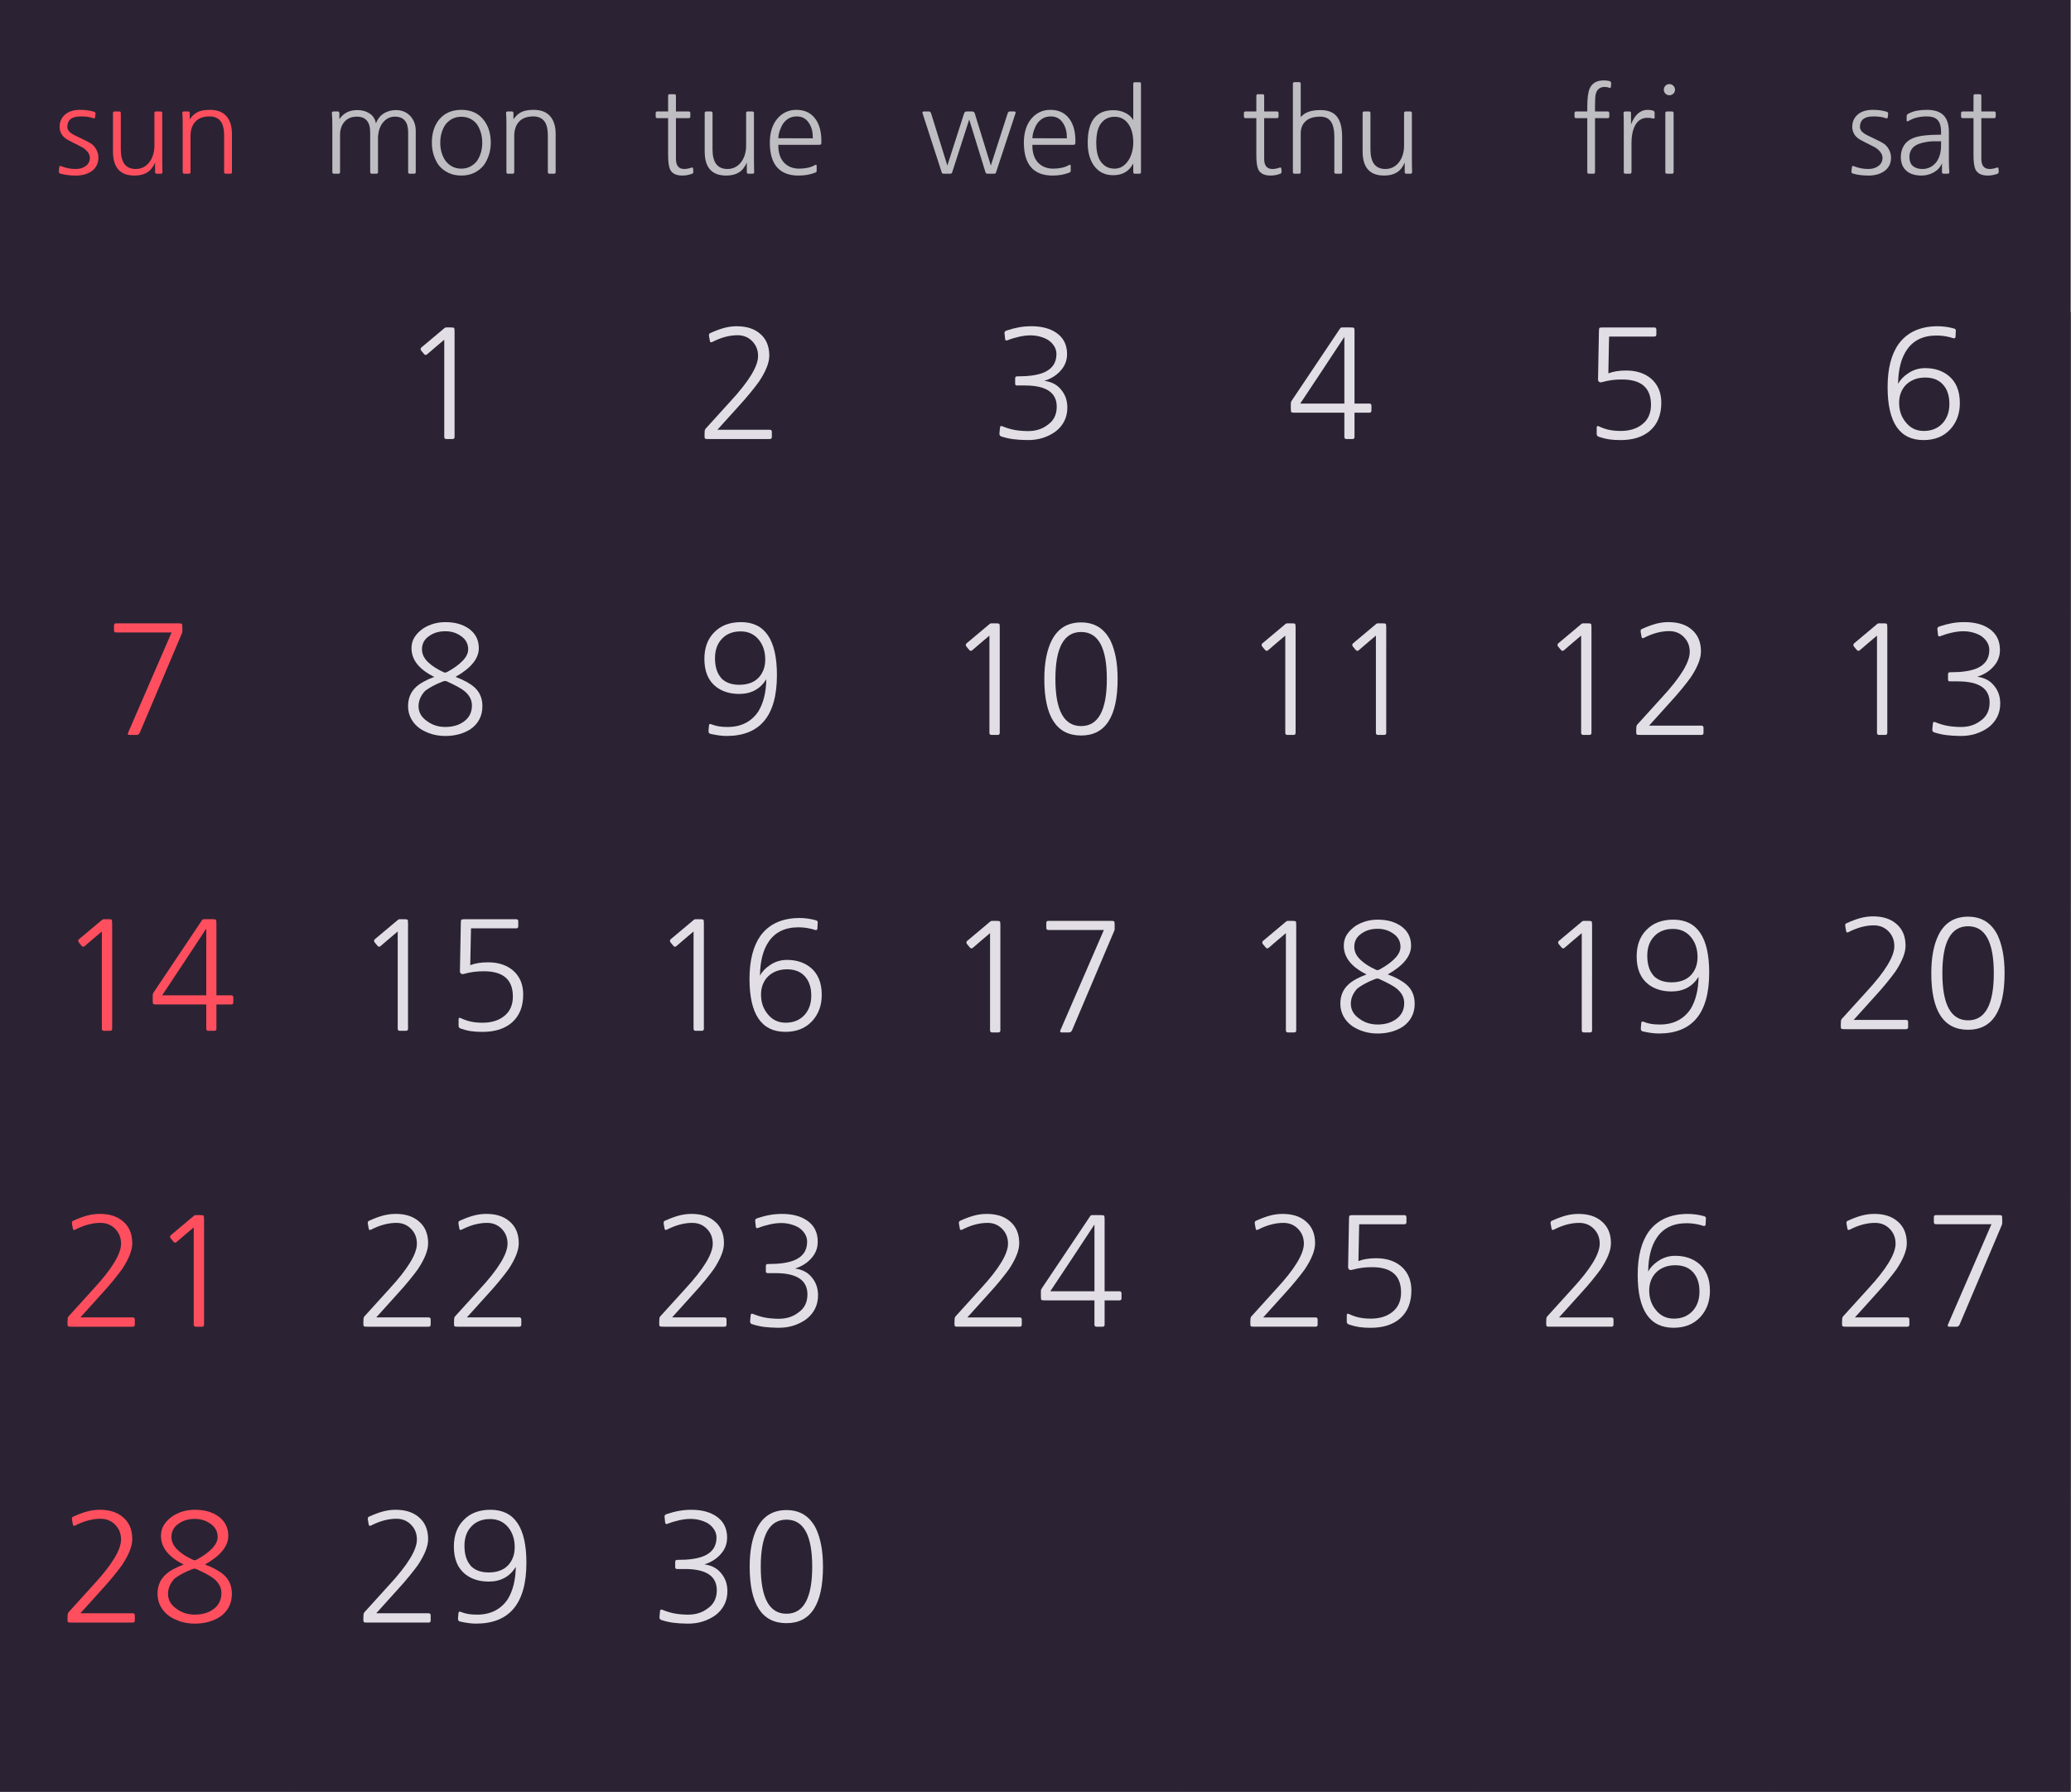 <?xml version="1.0" encoding="utf-8"?>
<!-- Generator: Adobe Illustrator 15.1.0, SVG Export Plug-In . SVG Version: 6.00 Build 0)  -->
<!DOCTYPE svg PUBLIC "-//W3C//DTD SVG 1.1//EN" "http://www.w3.org/Graphics/SVG/1.1/DTD/svg11.dtd">
<svg version="1.1" id="Layer_1" xmlns="http://www.w3.org/2000/svg" xmlns:xlink="http://www.w3.org/1999/xlink" x="0px" y="0px"
	 width="180px" height="155.714px" viewBox="0 0 180 155.714" enable-background="new 0 0 180 155.714" xml:space="preserve">
<g>
	<rect x="-0.027" y="0" fill="#2B2333" width="180" height="155.714"/>
</g>
<g>
	<rect x="-0.027" y="27.143" fill="#2B2333" width="25.714" height="25.715"/>
</g>
<g>
	<rect x="77.116" y="130" fill="#2B2333" width="25.714" height="25.714"/>
</g>
<g>
	<rect x="102.83" y="130" fill="#2B2333" width="25.715" height="25.714"/>
</g>
<g>
	<rect x="128.545" y="130" fill="#2B2333" width="25.714" height="25.714"/>
</g>
<g>
	<rect x="154.259" y="130" fill="#2B2333" width="25.714" height="25.714"/>
</g>
<g>
	<g>
		<rect x="25.688" y="27.143" fill="#2B2333" width="25.714" height="25.715"/>
	</g>
	<g>
		<path fill="#E1DFE5" d="M39.51,37.972c0,0.121-0.061,0.182-0.182,0.182h-0.533c-0.122,0-0.182-0.061-0.182-0.182v-8.45
			c-0.269,0.226-0.52,0.438-0.754,0.637c-0.234,0.199-0.481,0.412-0.741,0.637c-0.095,0.078-0.182,0.069-0.26-0.026l-0.26-0.312
			c-0.026-0.043-0.039-0.089-0.039-0.137c0-0.047,0.021-0.088,0.065-0.124l2.015-1.69c0.035-0.034,0.087-0.052,0.156-0.052h0.351
			c0.182,0,0.288,0.015,0.318,0.045s0.045,0.137,0.045,0.318V37.972z"/>
	</g>
</g>
<g>
	<g>
		<rect x="51.402" y="27.143" fill="#2B2333" width="25.714" height="25.715"/>
	</g>
	<g>
		<path fill="#E1DFE5" d="M61.597,38.154c-0.095,0-0.167-0.002-0.214-0.006c-0.048-0.004-0.083-0.018-0.104-0.039
			c-0.022-0.021-0.035-0.057-0.039-0.104c-0.004-0.048-0.006-0.119-0.006-0.214l0.013-0.286c0-0.112,0.035-0.204,0.104-0.273
			l2.145-2.366c1.595-1.724,2.392-3.033,2.392-3.926c0-0.52-0.173-0.953-0.52-1.3c-0.338-0.338-0.758-0.507-1.261-0.507
			c-0.702,0-1.435,0.195-2.197,0.585c-0.122,0.061-0.19,0.035-0.208-0.078l-0.078-0.429c-0.026-0.147,0.018-0.238,0.13-0.273
			c0.442-0.199,0.84-0.347,1.196-0.442s0.719-0.143,1.092-0.143c0.832,0,1.495,0.208,1.989,0.624
			c0.555,0.451,0.832,1.092,0.832,1.924c0,0.321-0.078,0.672-0.234,1.053c-0.156,0.381-0.373,0.78-0.65,1.196
			c-0.173,0.243-0.418,0.559-0.734,0.949c-0.316,0.39-0.678,0.806-1.085,1.248c-0.303,0.329-0.604,0.663-0.903,1.001
			c-0.299,0.338-0.601,0.671-0.904,1.001h4.55c0.121,0,0.182,0.061,0.182,0.182v0.442c0,0.121-0.061,0.182-0.182,0.182H61.597z"/>
	</g>
</g>
<g>
	<g>
		<rect x="77.116" y="27.143" fill="#2B2333" width="25.714" height="25.715"/>
	</g>
	<g>
		<path fill="#E1DFE5" d="M87.036,37.933c-0.13-0.035-0.187-0.135-0.169-0.299l0.052-0.507c0.018-0.104,0.087-0.13,0.208-0.078
			c0.364,0.147,0.708,0.251,1.034,0.312c0.325,0.061,0.704,0.096,1.138,0.104c0.685,0.009,1.261-0.165,1.729-0.52
			c0.545-0.364,0.818-0.897,0.818-1.599c0-1.231-0.923-1.846-2.769-1.846h-0.676c-0.113,0-0.169-0.047-0.169-0.143v-0.481
			c0-0.112,0.057-0.169,0.169-0.169h0.065c0.927,0,1.651-0.1,2.171-0.299c0.789-0.304,1.184-0.85,1.184-1.638
			c0-0.251-0.068-0.483-0.202-0.695s-0.314-0.392-0.54-0.54c-0.208-0.122-0.441-0.217-0.702-0.286
			c-0.26-0.069-0.533-0.104-0.819-0.104c-0.295,0-0.62,0.039-0.975,0.117c-0.355,0.078-0.698,0.182-1.027,0.312
			c-0.113,0.044-0.178,0.009-0.195-0.104l-0.052-0.481c-0.026-0.121,0.03-0.208,0.169-0.26c0.39-0.13,0.754-0.225,1.092-0.286
			c0.338-0.061,0.697-0.091,1.079-0.091c0.875,0,1.59,0.187,2.145,0.559c0.633,0.425,0.949,1.044,0.949,1.859
			c0,0.581-0.207,1.083-0.623,1.508c-0.348,0.373-0.798,0.646-1.353,0.819c0.277,0.035,0.535,0.108,0.773,0.221
			c0.238,0.113,0.444,0.269,0.618,0.468c0.199,0.217,0.351,0.461,0.455,0.734c0.104,0.273,0.155,0.574,0.155,0.903
			c0,0.434-0.089,0.826-0.267,1.177s-0.432,0.652-0.76,0.903c-0.321,0.234-0.689,0.418-1.105,0.553
			c-0.416,0.134-0.88,0.197-1.391,0.188c-0.459-0.009-0.856-0.035-1.189-0.078S87.382,38.045,87.036,37.933z"/>
	</g>
</g>
<g>
	<g>
		<rect x="102.83" y="27.143" fill="#2B2333" width="25.715" height="25.715"/>
	</g>
	<g>
		<path fill="#E1DFE5" d="M117.729,37.972c0,0.121-0.061,0.182-0.182,0.182h-0.52c-0.121,0-0.182-0.061-0.182-0.182v-2.106h-4.291
			c-0.182,0-0.288-0.015-0.318-0.046c-0.03-0.03-0.045-0.136-0.045-0.318v-0.403c0-0.078,0.004-0.13,0.013-0.156
			s0.034-0.073,0.078-0.143l4.147-6.188c0.051-0.078,0.088-0.124,0.109-0.136c0.021-0.013,0.08-0.02,0.176-0.02h0.65
			c0.182,0,0.287,0.015,0.318,0.045c0.03,0.03,0.045,0.137,0.045,0.318v6.253h1.287c0.121,0,0.183,0.061,0.183,0.182v0.429
			c0,0.122-0.062,0.182-0.183,0.182h-1.287V37.972z M116.846,35.073v-5.798c-0.643,0.971-1.279,1.937-1.912,2.899
			s-1.273,1.929-1.924,2.899H116.846z"/>
	</g>
</g>
<g>
	<g>
		<rect x="128.545" y="27.143" fill="#2B2333" width="25.714" height="25.715"/>
	</g>
	<g>
		<path fill="#E1DFE5" d="M138.959,37.959c-0.122-0.043-0.183-0.122-0.183-0.234v-0.546c0-0.147,0.061-0.191,0.183-0.13
			c0.312,0.147,0.617,0.251,0.916,0.312c0.299,0.061,0.626,0.091,0.981,0.091c0.763,0,1.382-0.187,1.858-0.559
			c0.521-0.398,0.781-0.971,0.781-1.716c0-1.464-0.838-2.197-2.51-2.197c-0.33,0-0.626,0.018-0.891,0.052
			c-0.264,0.035-0.557,0.096-0.877,0.182c-0.096,0.026-0.174,0.015-0.234-0.032c-0.061-0.048-0.091-0.119-0.091-0.215l0.077-4.147
			c0-0.182,0.016-0.288,0.047-0.318c0.029-0.03,0.136-0.045,0.318-0.045h4.445c0.121,0,0.182,0.061,0.182,0.182v0.429
			c0,0.122-0.061,0.182-0.182,0.182h-3.926c-0.009,0.546-0.02,1.079-0.033,1.599c-0.012,0.52-0.023,1.053-0.031,1.599
			c0.424-0.165,0.939-0.247,1.547-0.247c0.91,0,1.646,0.247,2.209,0.741c0.564,0.512,0.846,1.196,0.846,2.054
			c0,1.049-0.325,1.859-0.975,2.431c-0.625,0.546-1.479,0.819-2.562,0.819c-0.39,0-0.728-0.022-1.015-0.065
			C139.557,38.137,139.262,38.063,138.959,37.959z"/>
	</g>
</g>
<g>
	<g>
		<rect x="154.259" y="27.143" fill="#2B2333" width="25.714" height="25.715"/>
	</g>
	<g>
		<path fill="#E1DFE5" d="M169.768,29.392c-0.199-0.069-0.426-0.125-0.682-0.169s-0.51-0.065-0.761-0.065
			c-1.179,0-2.05,0.424-2.612,1.274c-0.478,0.71-0.725,1.686-0.742,2.925c0.191-0.347,0.469-0.641,0.832-0.884
			c0.451-0.321,0.958-0.481,1.521-0.481c0.789,0,1.451,0.208,1.989,0.624c0.685,0.528,1.026,1.334,1.026,2.418
			c0,0.918-0.281,1.681-0.845,2.288c-0.571,0.615-1.343,0.923-2.313,0.923c-2.08,0-3.121-1.534-3.121-4.602
			c0-1.604,0.321-2.855,0.963-3.757c0.754-1.022,1.889-1.534,3.406-1.534c0.225,0,0.461,0.018,0.708,0.052
			c0.247,0.035,0.475,0.083,0.683,0.143c0.13,0.026,0.186,0.104,0.169,0.234l-0.026,0.481c0,0.061-0.021,0.102-0.064,0.123
			C169.855,29.407,169.812,29.409,169.768,29.392z M169.43,35.099c0-0.702-0.182-1.257-0.545-1.664
			c-0.365-0.416-0.885-0.624-1.561-0.624c-0.347,0-0.658,0.054-0.936,0.163s-0.514,0.258-0.709,0.448
			c-0.195,0.191-0.347,0.42-0.455,0.689c-0.108,0.269-0.162,0.563-0.162,0.884c0,0.659,0.182,1.213,0.546,1.664
			c0.398,0.528,0.931,0.793,1.599,0.793c0.685,0,1.235-0.229,1.651-0.689C169.24,36.329,169.43,35.774,169.43,35.099z"/>
	</g>
</g>
<g>
	<g>
		<rect x="-0.027" y="52.858" fill="#2B2333" width="25.714" height="25.714"/>
	</g>
	<g>
		<path fill="#FF4F5F" d="M12.145,63.687c-0.061,0.121-0.147,0.182-0.26,0.182h-0.65c-0.052,0-0.089-0.017-0.11-0.052
			s-0.02-0.078,0.006-0.13l3.783-8.723H10.09c-0.121,0-0.182-0.061-0.182-0.182v-0.429c0-0.122,0.061-0.182,0.182-0.182h5.395
			c0.182,0,0.288,0.015,0.319,0.045c0.03,0.03,0.045,0.137,0.045,0.318v0.325c0,0.069-0.013,0.13-0.039,0.182L12.145,63.687z"/>
	</g>
</g>
<g>
	<g>
		<rect x="25.688" y="52.858" fill="#2B2333" width="25.714" height="25.714"/>
	</g>
	<g>
		<path fill="#E1DFE5" d="M41.928,61.373c0,0.424-0.089,0.806-0.266,1.144c-0.178,0.338-0.432,0.62-0.761,0.845
			c-0.286,0.19-0.615,0.338-0.988,0.442c-0.373,0.104-0.776,0.156-1.209,0.156c-0.425,0-0.821-0.057-1.19-0.169
			c-0.368-0.113-0.704-0.269-1.007-0.468c-0.33-0.234-0.585-0.518-0.767-0.852c-0.182-0.333-0.273-0.7-0.273-1.098
			c0-0.676,0.226-1.227,0.676-1.651c0.346-0.329,0.879-0.628,1.599-0.897c-1.317-0.65-1.976-1.482-1.976-2.496
			c0-0.364,0.091-0.687,0.273-0.968c0.182-0.282,0.438-0.535,0.767-0.761c0.277-0.173,0.574-0.305,0.891-0.396
			c0.316-0.091,0.652-0.136,1.008-0.136c0.416,0,0.788,0.045,1.118,0.136c0.33,0.091,0.628,0.228,0.897,0.41
			c0.598,0.416,0.897,0.988,0.897,1.716c0,0.902-0.676,1.734-2.028,2.496c0.355,0.13,0.674,0.273,0.956,0.429
			c0.281,0.156,0.509,0.312,0.683,0.468C41.694,60.137,41.928,60.688,41.928,61.373z M41.018,61.307c0-0.477-0.217-0.893-0.65-1.248
			c-0.139-0.112-0.333-0.238-0.585-0.377c-0.251-0.138-0.559-0.29-0.923-0.455c-0.113-0.061-0.238-0.061-0.377,0
			c-0.338,0.13-0.637,0.266-0.897,0.409c-0.26,0.143-0.468,0.275-0.624,0.396c-0.173,0.174-0.314,0.375-0.422,0.604
			c-0.108,0.23-0.163,0.475-0.163,0.735c0,0.528,0.247,0.962,0.741,1.3c0.451,0.338,0.979,0.507,1.586,0.507
			c0.624,0,1.148-0.147,1.573-0.442C40.771,62.399,41.018,61.923,41.018,61.307z M40.693,56.432c0-0.494-0.217-0.884-0.65-1.17
			c-0.381-0.269-0.828-0.403-1.339-0.403c-0.555,0-1.023,0.139-1.404,0.416c-0.416,0.277-0.624,0.663-0.624,1.157
			c0,0.451,0.217,0.858,0.65,1.222c0.122,0.113,0.284,0.234,0.488,0.364c0.204,0.13,0.444,0.26,0.721,0.39
			c0.069,0.035,0.126,0.05,0.169,0.045c0.043-0.004,0.108-0.028,0.195-0.071c0.555-0.303,0.992-0.622,1.313-0.956
			C40.532,57.093,40.693,56.762,40.693,56.432z"/>
	</g>
</g>
<g>
	<g>
		<rect x="51.402" y="52.858" fill="#2B2333" width="25.714" height="25.714"/>
	</g>
	<g>
		<path fill="#E1DFE5" d="M61.753,63.777c-0.13-0.026-0.187-0.126-0.169-0.299l0.039-0.455c0.018-0.104,0.087-0.13,0.208-0.078
			c0.217,0.087,0.436,0.147,0.657,0.182s0.47,0.052,0.748,0.052c0.606,0,1.135-0.119,1.586-0.357s0.819-0.579,1.105-1.021
			c0.433-0.728,0.659-1.651,0.676-2.769c-0.528,0.85-1.313,1.274-2.353,1.274c-0.797,0-1.464-0.203-2.002-0.611
			c-0.685-0.528-1.027-1.339-1.027-2.431c0-0.962,0.282-1.729,0.845-2.301c0.572-0.598,1.352-0.897,2.34-0.897
			c2.08,0,3.12,1.534,3.12,4.602c0,3.527-1.46,5.291-4.381,5.291C62.745,63.959,62.281,63.898,61.753,63.777z M66.511,57.316
			c0-0.676-0.182-1.244-0.546-1.703c-0.399-0.494-0.928-0.741-1.586-0.741c-0.702,0-1.252,0.221-1.651,0.663
			c-0.39,0.416-0.585,0.971-0.585,1.664c0,0.737,0.178,1.309,0.533,1.716h-0.013c0.373,0.398,0.901,0.598,1.586,0.598
			c0.711,0,1.266-0.199,1.664-0.598C66.312,58.5,66.511,57.966,66.511,57.316z"/>
	</g>
</g>
<g>
	<g>
		<rect x="77.116" y="52.858" fill="#2B2333" width="25.714" height="25.714"/>
	</g>
	<g>
		<path fill="#E1DFE5" d="M86.893,63.687c0,0.121-0.061,0.182-0.182,0.182h-0.533c-0.122,0-0.182-0.061-0.182-0.182v-8.45
			c-0.269,0.226-0.52,0.438-0.754,0.637c-0.234,0.199-0.481,0.412-0.741,0.637c-0.095,0.078-0.182,0.069-0.26-0.026l-0.26-0.312
			c-0.026-0.043-0.039-0.089-0.039-0.137c0-0.047,0.021-0.088,0.065-0.124l2.015-1.69c0.035-0.034,0.087-0.052,0.156-0.052h0.351
			c0.182,0,0.288,0.015,0.318,0.045s0.045,0.137,0.045,0.318V63.687z"/>
		<path fill="#E1DFE5" d="M97.137,59.006c0,3.276-1.057,4.914-3.172,4.914c-2.132,0-3.198-1.638-3.198-4.914
			c0-1.36,0.208-2.465,0.624-3.315c0.529-1.066,1.387-1.599,2.574-1.599c1.17,0,2.023,0.533,2.561,1.599
			c0.2,0.425,0.352,0.91,0.455,1.456C97.085,57.693,97.137,58.313,97.137,59.006z M96.201,59.006c0-2.721-0.746-4.082-2.236-4.082
			s-2.236,1.361-2.236,4.082c0,2.73,0.746,4.095,2.236,4.095S96.201,61.736,96.201,59.006z"/>
	</g>
</g>
<g>
	<g>
		<rect x="102.83" y="52.858" fill="#2B2333" width="25.715" height="25.714"/>
	</g>
	<g>
		<path fill="#E1DFE5" d="M112.607,63.687c0,0.121-0.061,0.182-0.182,0.182h-0.533c-0.121,0-0.182-0.061-0.182-0.182v-8.45
			c-0.27,0.226-0.521,0.438-0.754,0.637c-0.234,0.199-0.481,0.412-0.742,0.637c-0.095,0.078-0.182,0.069-0.26-0.026l-0.26-0.312
			c-0.025-0.043-0.039-0.089-0.039-0.137c0-0.047,0.021-0.088,0.065-0.124l2.015-1.69c0.035-0.034,0.087-0.052,0.156-0.052h0.352
			c0.182,0,0.287,0.015,0.318,0.045c0.029,0.03,0.045,0.137,0.045,0.318V63.687z"/>
		<path fill="#E1DFE5" d="M120.485,63.687c0,0.121-0.061,0.182-0.182,0.182h-0.533c-0.122,0-0.183-0.061-0.183-0.182v-8.45
			c-0.268,0.226-0.52,0.438-0.754,0.637c-0.233,0.199-0.48,0.412-0.74,0.637c-0.096,0.078-0.182,0.069-0.26-0.026l-0.261-0.312
			c-0.026-0.043-0.038-0.089-0.038-0.137c0-0.047,0.021-0.088,0.064-0.124l2.015-1.69c0.034-0.034,0.087-0.052,0.156-0.052h0.351
			c0.183,0,0.289,0.015,0.318,0.045c0.031,0.03,0.046,0.137,0.046,0.318V63.687z"/>
	</g>
</g>
<g>
	<g>
		<rect x="128.545" y="52.858" fill="#2B2333" width="25.714" height="25.714"/>
	</g>
	<g>
		<path fill="#E1DFE5" d="M138.322,63.687c0,0.121-0.061,0.182-0.182,0.182h-0.533c-0.122,0-0.183-0.061-0.183-0.182v-8.45
			c-0.269,0.226-0.521,0.438-0.754,0.637c-0.233,0.199-0.481,0.412-0.741,0.637c-0.096,0.078-0.182,0.069-0.26-0.026l-0.26-0.312
			c-0.026-0.043-0.039-0.089-0.039-0.137c0-0.047,0.021-0.088,0.064-0.124l2.016-1.69c0.034-0.034,0.086-0.052,0.156-0.052h0.351
			c0.183,0,0.288,0.015,0.318,0.045s0.046,0.137,0.046,0.318V63.687z"/>
		<path fill="#E1DFE5" d="M142.572,63.868c-0.095,0-0.166-0.002-0.214-0.006s-0.083-0.018-0.104-0.039s-0.034-0.057-0.039-0.104
			c-0.004-0.048-0.006-0.119-0.006-0.214l0.013-0.286c0-0.112,0.034-0.204,0.104-0.273l2.145-2.366
			c1.595-1.724,2.393-3.033,2.393-3.926c0-0.52-0.174-0.953-0.521-1.3c-0.338-0.338-0.759-0.507-1.261-0.507
			c-0.702,0-1.435,0.195-2.197,0.585c-0.121,0.061-0.19,0.035-0.208-0.078l-0.078-0.429c-0.026-0.147,0.018-0.238,0.13-0.273
			c0.442-0.199,0.841-0.347,1.196-0.442s0.72-0.143,1.092-0.143c0.832,0,1.495,0.208,1.989,0.624
			c0.555,0.451,0.832,1.092,0.832,1.924c0,0.321-0.078,0.672-0.234,1.053s-0.373,0.78-0.65,1.196
			c-0.173,0.243-0.418,0.559-0.734,0.949c-0.316,0.39-0.678,0.806-1.085,1.248c-0.304,0.329-0.604,0.663-0.903,1.001
			c-0.299,0.338-0.601,0.671-0.904,1.001h4.551c0.121,0,0.182,0.061,0.182,0.182v0.442c0,0.121-0.061,0.182-0.182,0.182H142.572z"/>
	</g>
</g>
<g>
	<g>
		<rect x="154.259" y="52.858" fill="#2B2333" width="25.714" height="25.714"/>
	</g>
	<g>
		<path fill="#E1DFE5" d="M164.035,63.687c0,0.121-0.061,0.182-0.182,0.182h-0.533c-0.121,0-0.182-0.061-0.182-0.182v-8.45
			c-0.269,0.226-0.52,0.438-0.754,0.637c-0.234,0.199-0.48,0.412-0.741,0.637c-0.095,0.078-0.182,0.069-0.26-0.026l-0.261-0.312
			c-0.025-0.043-0.038-0.089-0.038-0.137c0-0.047,0.021-0.088,0.065-0.124l2.014-1.69c0.035-0.034,0.088-0.052,0.156-0.052h0.352
			c0.182,0,0.288,0.015,0.318,0.045s0.045,0.137,0.045,0.318V63.687z"/>
		<path fill="#E1DFE5" d="M168.117,63.648c-0.129-0.035-0.186-0.135-0.168-0.299L168,62.842c0.018-0.104,0.088-0.13,0.209-0.078
			c0.363,0.147,0.708,0.251,1.033,0.312c0.325,0.061,0.704,0.096,1.138,0.104c0.685,0.009,1.261-0.165,1.729-0.52
			c0.545-0.364,0.818-0.897,0.818-1.599c0-1.231-0.923-1.846-2.77-1.846h-0.676c-0.112,0-0.169-0.047-0.169-0.143v-0.481
			c0-0.112,0.057-0.169,0.169-0.169h0.065c0.927,0,1.651-0.1,2.171-0.299c0.789-0.304,1.184-0.85,1.184-1.638
			c0-0.251-0.068-0.483-0.202-0.695s-0.314-0.392-0.54-0.54c-0.207-0.122-0.441-0.217-0.701-0.286s-0.533-0.104-0.819-0.104
			c-0.295,0-0.62,0.039-0.976,0.117c-0.355,0.078-0.697,0.182-1.026,0.312c-0.112,0.044-0.178,0.009-0.194-0.104l-0.053-0.481
			c-0.025-0.121,0.03-0.208,0.169-0.26c0.39-0.13,0.754-0.225,1.093-0.286c0.338-0.061,0.697-0.091,1.078-0.091
			c0.875,0,1.59,0.187,2.145,0.559c0.633,0.425,0.949,1.044,0.949,1.859c0,0.581-0.207,1.083-0.623,1.508
			c-0.348,0.373-0.798,0.646-1.353,0.819c0.277,0.035,0.535,0.108,0.773,0.221c0.238,0.113,0.444,0.269,0.618,0.468
			c0.199,0.217,0.351,0.461,0.455,0.734c0.104,0.273,0.155,0.574,0.155,0.903c0,0.434-0.089,0.826-0.267,1.177
			s-0.432,0.652-0.76,0.903c-0.321,0.234-0.689,0.418-1.105,0.553c-0.416,0.134-0.88,0.197-1.391,0.188
			c-0.46-0.009-0.856-0.035-1.189-0.078C168.805,63.838,168.465,63.76,168.117,63.648z"/>
	</g>
</g>
<g>
	<g>
		<rect x="-0.027" y="78.572" fill="#2B2333" width="25.714" height="25.714"/>
	</g>
	<g>
		<path fill="#FF4F5F" d="M9.75,89.401c0,0.121-0.061,0.182-0.182,0.182H9.035c-0.122,0-0.182-0.061-0.182-0.182v-8.45
			c-0.269,0.226-0.52,0.438-0.754,0.637S7.618,82,7.357,82.224c-0.095,0.078-0.182,0.07-0.26-0.025l-0.26-0.313
			c-0.026-0.043-0.039-0.088-0.039-0.137c0-0.047,0.021-0.088,0.065-0.123l2.015-1.689c0.035-0.035,0.087-0.053,0.156-0.053h0.351
			c0.182,0,0.288,0.016,0.318,0.046s0.045,0.137,0.045,0.318V89.401z"/>
		<path fill="#FF4F5F" d="M18.811,89.401c0,0.121-0.061,0.182-0.182,0.182h-0.52c-0.121,0-0.182-0.061-0.182-0.182v-2.106h-4.29
			c-0.182,0-0.289-0.015-0.319-0.045c-0.03-0.031-0.045-0.137-0.045-0.318v-0.403c0-0.078,0.004-0.13,0.013-0.156
			c0.008-0.026,0.035-0.073,0.078-0.144l4.147-6.188c0.052-0.078,0.088-0.123,0.11-0.137c0.021-0.013,0.08-0.02,0.175-0.02h0.65
			c0.182,0,0.288,0.016,0.318,0.046c0.03,0.03,0.045,0.137,0.045,0.318v6.253h1.287c0.121,0,0.182,0.061,0.182,0.182v0.43
			c0,0.121-0.061,0.182-0.182,0.182h-1.287V89.401z M17.927,86.501v-5.798c-0.642,0.971-1.279,1.937-1.911,2.899
			c-0.633,0.961-1.274,1.928-1.924,2.898H17.927z"/>
	</g>
</g>
<g>
	<g>
		<rect x="25.688" y="78.572" fill="#2B2333" width="25.714" height="25.714"/>
	</g>
	<g>
		<path fill="#E1DFE5" d="M35.464,89.401c0,0.121-0.061,0.182-0.182,0.182h-0.533c-0.122,0-0.182-0.061-0.182-0.182v-8.45
			c-0.269,0.226-0.52,0.438-0.754,0.637S33.332,82,33.072,82.224c-0.095,0.078-0.182,0.07-0.26-0.025l-0.26-0.313
			c-0.026-0.043-0.039-0.088-0.039-0.137c0-0.047,0.021-0.088,0.065-0.123l2.015-1.689c0.035-0.035,0.087-0.053,0.156-0.053H35.1
			c0.182,0,0.288,0.016,0.318,0.046s0.045,0.137,0.045,0.318V89.401z"/>
		<path fill="#E1DFE5" d="M40.04,89.388c-0.122-0.044-0.182-0.122-0.182-0.234v-0.546c0-0.147,0.061-0.19,0.182-0.13
			c0.312,0.146,0.617,0.251,0.917,0.312c0.299,0.062,0.626,0.091,0.981,0.091c0.763,0,1.382-0.186,1.859-0.559
			c0.52-0.398,0.78-0.971,0.78-1.717c0-1.464-0.837-2.196-2.509-2.196c-0.33,0-0.626,0.018-0.891,0.052
			c-0.264,0.035-0.557,0.096-0.877,0.182c-0.095,0.026-0.173,0.016-0.234-0.031c-0.061-0.049-0.091-0.119-0.091-0.215l0.078-4.147
			c0-0.182,0.015-0.288,0.046-0.318c0.03-0.03,0.136-0.046,0.318-0.046h4.446c0.122,0,0.182,0.061,0.182,0.183v0.429
			c0,0.121-0.061,0.182-0.182,0.182h-3.926c-0.009,0.547-0.02,1.08-0.033,1.6c-0.013,0.52-0.024,1.053-0.032,1.599
			c0.424-0.165,0.94-0.247,1.547-0.247c0.91,0,1.646,0.247,2.21,0.741c0.563,0.512,0.845,1.196,0.845,2.054
			c0,1.049-0.325,1.859-0.975,2.432c-0.624,0.546-1.478,0.818-2.561,0.818c-0.39,0-0.728-0.021-1.014-0.064
			S40.343,89.492,40.04,89.388z"/>
	</g>
</g>
<g>
	<g>
		<rect x="51.402" y="78.572" fill="#2B2333" width="25.714" height="25.714"/>
	</g>
	<g>
		<path fill="#E1DFE5" d="M61.178,89.401c0,0.121-0.061,0.182-0.182,0.182h-0.533c-0.122,0-0.182-0.061-0.182-0.182v-8.45
			c-0.269,0.226-0.52,0.438-0.754,0.637S59.046,82,58.786,82.224c-0.095,0.078-0.182,0.07-0.26-0.025l-0.26-0.313
			c-0.026-0.043-0.039-0.088-0.039-0.137c0-0.047,0.021-0.088,0.065-0.123l2.015-1.689c0.035-0.035,0.087-0.053,0.156-0.053h0.351
			c0.182,0,0.288,0.016,0.318,0.046s0.045,0.137,0.045,0.318V89.401z"/>
		<path fill="#E1DFE5" d="M70.85,80.821c-0.199-0.069-0.427-0.126-0.682-0.169c-0.256-0.043-0.509-0.064-0.761-0.064
			c-1.179,0-2.05,0.424-2.613,1.273c-0.477,0.711-0.724,1.686-0.741,2.925c0.19-0.347,0.468-0.642,0.832-0.884
			c0.451-0.32,0.958-0.48,1.521-0.48c0.789,0,1.452,0.207,1.989,0.623c0.684,0.529,1.027,1.335,1.027,2.418
			c0,0.919-0.282,1.682-0.845,2.288c-0.572,0.615-1.343,0.923-2.314,0.923c-2.08,0-3.12-1.533-3.12-4.602
			c0-1.604,0.321-2.855,0.962-3.758c0.754-1.021,1.889-1.533,3.406-1.533c0.225,0,0.461,0.018,0.708,0.052s0.475,0.083,0.683,0.144
			c0.13,0.025,0.186,0.104,0.169,0.233l-0.026,0.481c0,0.061-0.022,0.102-0.065,0.123C70.937,80.835,70.893,80.838,70.85,80.821z
			 M70.512,86.528c0-0.702-0.182-1.257-0.546-1.664c-0.364-0.416-0.884-0.624-1.56-0.624c-0.347,0-0.659,0.055-0.936,0.162
			c-0.277,0.109-0.514,0.258-0.708,0.449c-0.195,0.19-0.347,0.42-0.455,0.688s-0.163,0.563-0.163,0.884
			c0,0.659,0.182,1.214,0.546,1.664c0.398,0.529,0.931,0.793,1.599,0.793c0.685,0,1.235-0.229,1.651-0.688
			C70.321,87.758,70.512,87.204,70.512,86.528z"/>
	</g>
</g>
<g>
	<g>
		<rect x="77.116" y="78.572" fill="#2B2333" width="25.714" height="25.714"/>
	</g>
	<g>
		<path fill="#E1DFE5" d="M86.947,89.544c0,0.121-0.061,0.182-0.182,0.182h-0.533c-0.122,0-0.182-0.061-0.182-0.182v-8.45
			c-0.269,0.226-0.52,0.438-0.754,0.638c-0.234,0.199-0.481,0.411-0.741,0.637c-0.095,0.078-0.182,0.068-0.26-0.026l-0.26-0.312
			c-0.026-0.044-0.039-0.09-0.039-0.137c0-0.048,0.021-0.089,0.065-0.124l2.015-1.69c0.035-0.033,0.087-0.051,0.156-0.051h0.351
			c0.182,0,0.288,0.015,0.318,0.045s0.045,0.137,0.045,0.318V89.544z"/>
		<path fill="#E1DFE5" d="M93.174,89.544c-0.061,0.121-0.147,0.182-0.26,0.182h-0.65c-0.052,0-0.089-0.018-0.11-0.052
			s-0.02-0.078,0.007-0.13l3.783-8.723h-4.824c-0.121,0-0.181-0.061-0.181-0.183V80.21c0-0.121,0.061-0.182,0.181-0.182h5.396
			c0.183,0,0.288,0.015,0.319,0.045c0.029,0.03,0.045,0.137,0.045,0.318v0.325c0,0.069-0.014,0.13-0.039,0.183L93.174,89.544z"/>
	</g>
</g>
<g>
	<g>
		<rect x="102.83" y="78.572" fill="#2B2333" width="25.715" height="25.714"/>
	</g>
	<g>
		<path fill="#E1DFE5" d="M112.661,89.544c0,0.121-0.061,0.182-0.182,0.182h-0.533c-0.122,0-0.183-0.061-0.183-0.182v-8.45
			c-0.268,0.226-0.52,0.438-0.754,0.638c-0.233,0.199-0.48,0.411-0.74,0.637c-0.096,0.078-0.182,0.068-0.26-0.026l-0.261-0.312
			c-0.026-0.044-0.038-0.09-0.038-0.137c0-0.048,0.021-0.089,0.064-0.124l2.015-1.69c0.034-0.033,0.087-0.051,0.156-0.051h0.351
			c0.183,0,0.289,0.015,0.318,0.045c0.031,0.03,0.046,0.137,0.046,0.318V89.544z"/>
		<path fill="#E1DFE5" d="M122.957,87.23c0,0.425-0.089,0.807-0.266,1.145c-0.178,0.338-0.432,0.619-0.762,0.845
			c-0.285,0.19-0.615,0.338-0.987,0.442c-0.373,0.104-0.776,0.156-1.209,0.156c-0.425,0-0.821-0.057-1.19-0.17
			c-0.367-0.112-0.703-0.269-1.007-0.468c-0.329-0.233-0.585-0.518-0.767-0.852c-0.182-0.333-0.273-0.7-0.273-1.099
			c0-0.676,0.226-1.227,0.676-1.65c0.347-0.33,0.88-0.629,1.6-0.897c-1.318-0.649-1.977-1.481-1.977-2.496
			c0-0.364,0.092-0.687,0.273-0.968c0.182-0.282,0.438-0.535,0.767-0.762c0.277-0.172,0.574-0.305,0.891-0.396
			c0.316-0.09,0.652-0.136,1.008-0.136c0.416,0,0.788,0.046,1.118,0.136c0.329,0.092,0.628,0.229,0.896,0.41
			c0.598,0.416,0.896,0.988,0.896,1.716c0,0.901-0.676,1.733-2.027,2.496c0.355,0.13,0.674,0.272,0.955,0.429
			s0.51,0.313,0.684,0.469C122.723,85.996,122.957,86.546,122.957,87.23z M122.047,87.166c0-0.477-0.217-0.893-0.65-1.248
			c-0.139-0.113-0.333-0.238-0.584-0.377c-0.252-0.139-0.559-0.291-0.924-0.455c-0.112-0.061-0.238-0.061-0.377,0
			c-0.338,0.13-0.637,0.266-0.896,0.409s-0.469,0.275-0.624,0.396c-0.173,0.174-0.314,0.375-0.423,0.604
			c-0.107,0.23-0.162,0.475-0.162,0.734c0,0.529,0.247,0.963,0.74,1.301c0.451,0.338,0.98,0.506,1.587,0.506
			c0.624,0,1.147-0.146,1.573-0.441C121.801,88.257,122.047,87.781,122.047,87.166z M121.723,82.291c0-0.494-0.217-0.885-0.65-1.17
			c-0.381-0.27-0.828-0.403-1.339-0.403c-0.556,0-1.022,0.139-1.404,0.416c-0.416,0.277-0.624,0.663-0.624,1.157
			c0,0.451,0.217,0.857,0.65,1.222c0.121,0.112,0.283,0.233,0.487,0.364c0.204,0.13,0.444,0.26,0.722,0.39
			c0.068,0.034,0.125,0.05,0.169,0.046c0.043-0.004,0.108-0.028,0.194-0.072c0.555-0.303,0.992-0.621,1.313-0.955
			C121.562,82.951,121.723,82.62,121.723,82.291z"/>
	</g>
</g>
<g>
	<g>
		<rect x="128.545" y="78.572" fill="#2B2333" width="25.714" height="25.714"/>
	</g>
	<g>
		<path fill="#E1DFE5" d="M138.375,89.544c0,0.121-0.061,0.182-0.182,0.182h-0.533c-0.121,0-0.182-0.061-0.182-0.182v-8.45
			c-0.269,0.226-0.52,0.438-0.754,0.638c-0.234,0.199-0.48,0.411-0.741,0.637c-0.095,0.078-0.182,0.068-0.26-0.026l-0.261-0.312
			c-0.025-0.044-0.038-0.09-0.038-0.137c0-0.048,0.021-0.089,0.065-0.124l2.014-1.69c0.035-0.033,0.088-0.051,0.156-0.051h0.352
			c0.182,0,0.288,0.015,0.318,0.045s0.045,0.137,0.045,0.318V89.544z"/>
		<path fill="#E1DFE5" d="M142.783,89.635c-0.131-0.026-0.188-0.126-0.17-0.299l0.039-0.455c0.018-0.104,0.087-0.13,0.208-0.078
			c0.217,0.087,0.436,0.147,0.657,0.183c0.221,0.034,0.47,0.051,0.747,0.051c0.606,0,1.136-0.119,1.586-0.357
			s0.819-0.578,1.104-1.02c0.434-0.729,0.659-1.651,0.676-2.77c-0.527,0.85-1.313,1.273-2.353,1.273
			c-0.798,0-1.464-0.203-2.002-0.61c-0.685-0.528-1.026-1.339-1.026-2.431c0-0.963,0.281-1.729,0.845-2.301
			c0.571-0.599,1.353-0.897,2.34-0.897c2.08,0,3.12,1.534,3.12,4.603c0,3.527-1.461,5.291-4.381,5.291
			C143.775,89.818,143.311,89.756,142.783,89.635z M147.541,83.174c0-0.677-0.183-1.243-0.547-1.703
			c-0.398-0.494-0.928-0.741-1.586-0.741c-0.701,0-1.252,0.221-1.65,0.663c-0.391,0.416-0.586,0.971-0.586,1.664
			c0,0.737,0.178,1.31,0.533,1.716h-0.013c0.372,0.398,0.901,0.598,1.586,0.598c0.711,0,1.266-0.199,1.664-0.598
			C147.342,84.357,147.541,83.824,147.541,83.174z"/>
	</g>
</g>
<g>
	<g>
		<rect x="154.259" y="78.572" fill="#2B2333" width="25.714" height="25.714"/>
	</g>
	<g>
		<path fill="#E1DFE5" d="M160.355,89.441c-0.096,0-0.167-0.002-0.215-0.007c-0.047-0.005-0.082-0.018-0.104-0.039
			s-0.035-0.057-0.039-0.104c-0.004-0.047-0.006-0.119-0.006-0.214l0.012-0.286c0-0.112,0.035-0.203,0.104-0.273l2.146-2.365
			c1.594-1.725,2.392-3.033,2.392-3.926c0-0.521-0.173-0.953-0.521-1.301c-0.338-0.338-0.758-0.507-1.26-0.507
			c-0.703,0-1.436,0.195-2.197,0.585c-0.122,0.061-0.191,0.035-0.209-0.078l-0.078-0.429c-0.025-0.147,0.018-0.238,0.131-0.272
			c0.441-0.199,0.84-0.348,1.195-0.442s0.72-0.144,1.092-0.144c0.832,0,1.496,0.209,1.99,0.625c0.555,0.45,0.832,1.092,0.832,1.924
			c0,0.32-0.078,0.672-0.234,1.053s-0.373,0.779-0.65,1.195c-0.174,0.243-0.418,0.56-0.734,0.949
			c-0.316,0.391-0.678,0.807-1.086,1.248c-0.303,0.33-0.604,0.663-0.902,1.002c-0.3,0.338-0.602,0.671-0.904,1h4.551
			c0.121,0,0.182,0.061,0.182,0.182v0.443c0,0.121-0.061,0.182-0.182,0.182H160.355z"/>
		<path fill="#E1DFE5" d="M174.227,84.579c0,3.276-1.058,4.914-3.172,4.914c-2.133,0-3.198-1.638-3.198-4.914
			c0-1.36,0.208-2.466,0.624-3.315c0.528-1.065,1.387-1.599,2.574-1.599c1.17,0,2.023,0.533,2.561,1.599
			c0.199,0.426,0.352,0.91,0.455,1.457C174.174,83.265,174.227,83.885,174.227,84.579z M173.291,84.579
			c0-2.722-0.746-4.082-2.236-4.082s-2.236,1.36-2.236,4.082c0,2.729,0.746,4.095,2.236,4.095S173.291,87.308,173.291,84.579z"/>
	</g>
</g>
<g>
	<g>
		<rect x="-0.027" y="104.286" fill="#2B2333" width="25.714" height="25.715"/>
	</g>
	<g>
		<path fill="#FF4F5F" d="M6.23,115.298c-0.095,0-0.167-0.002-0.214-0.007c-0.048-0.005-0.083-0.018-0.104-0.039
			c-0.022-0.021-0.035-0.057-0.039-0.104c-0.004-0.047-0.006-0.119-0.006-0.214l0.013-0.286c0-0.112,0.035-0.203,0.104-0.273
			l2.145-2.365c1.595-1.725,2.392-3.033,2.392-3.926c0-0.521-0.173-0.953-0.52-1.301c-0.338-0.338-0.758-0.507-1.261-0.507
			c-0.702,0-1.435,0.195-2.197,0.585c-0.122,0.061-0.19,0.035-0.208-0.078l-0.078-0.429c-0.026-0.147,0.018-0.238,0.13-0.272
			c0.442-0.199,0.84-0.348,1.196-0.442s0.719-0.144,1.092-0.144c0.832,0,1.495,0.209,1.989,0.625
			c0.555,0.45,0.832,1.092,0.832,1.924c0,0.32-0.078,0.672-0.234,1.053c-0.156,0.381-0.373,0.779-0.65,1.195
			c-0.173,0.243-0.418,0.56-0.734,0.949c-0.316,0.391-0.678,0.807-1.085,1.248c-0.303,0.33-0.604,0.663-0.903,1.002
			c-0.299,0.338-0.601,0.671-0.904,1h4.55c0.121,0,0.182,0.061,0.182,0.182v0.443c0,0.121-0.061,0.182-0.182,0.182H6.23z"/>
		<path fill="#FF4F5F" d="M17.735,115.117c0,0.121-0.061,0.182-0.182,0.182H17.02c-0.122,0-0.182-0.061-0.182-0.182v-8.451
			c-0.269,0.227-0.52,0.438-0.754,0.638c-0.234,0.199-0.481,0.411-0.741,0.637c-0.095,0.078-0.182,0.069-0.26-0.026l-0.26-0.312
			c-0.026-0.044-0.039-0.089-0.039-0.137s0.021-0.089,0.065-0.124l2.015-1.689c0.035-0.034,0.087-0.052,0.156-0.052h0.351
			c0.182,0,0.288,0.015,0.318,0.046c0.03,0.029,0.045,0.137,0.045,0.318V115.117z"/>
	</g>
</g>
<g>
	<g>
		<rect x="25.688" y="104.286" fill="#2B2333" width="25.714" height="25.715"/>
	</g>
	<g>
		<path fill="#E1DFE5" d="M31.944,115.298c-0.095,0-0.167-0.002-0.214-0.007c-0.048-0.005-0.083-0.018-0.104-0.039
			c-0.022-0.021-0.035-0.057-0.039-0.104c-0.004-0.047-0.006-0.119-0.006-0.214l0.013-0.286c0-0.112,0.035-0.203,0.104-0.273
			l2.145-2.365c1.595-1.725,2.392-3.033,2.392-3.926c0-0.521-0.173-0.953-0.52-1.301c-0.338-0.338-0.758-0.507-1.261-0.507
			c-0.702,0-1.435,0.195-2.197,0.585c-0.122,0.061-0.19,0.035-0.208-0.078l-0.078-0.429c-0.026-0.147,0.018-0.238,0.13-0.272
			c0.442-0.199,0.84-0.348,1.196-0.442s0.719-0.144,1.092-0.144c0.832,0,1.495,0.209,1.989,0.625
			c0.555,0.45,0.832,1.092,0.832,1.924c0,0.32-0.078,0.672-0.234,1.053c-0.156,0.381-0.373,0.779-0.65,1.195
			c-0.173,0.243-0.418,0.56-0.734,0.949c-0.316,0.391-0.678,0.807-1.085,1.248c-0.303,0.33-0.604,0.663-0.903,1.002
			c-0.299,0.338-0.601,0.671-0.904,1h4.55c0.121,0,0.182,0.061,0.182,0.182v0.443c0,0.121-0.061,0.182-0.182,0.182H31.944z"/>
		<path fill="#E1DFE5" d="M39.822,115.298c-0.095,0-0.167-0.002-0.214-0.007c-0.048-0.005-0.083-0.018-0.104-0.039
			c-0.022-0.021-0.035-0.057-0.039-0.104c-0.004-0.047-0.006-0.119-0.006-0.214l0.013-0.286c0-0.112,0.035-0.203,0.104-0.273
			l2.145-2.365c1.595-1.725,2.392-3.033,2.392-3.926c0-0.521-0.173-0.953-0.52-1.301c-0.338-0.338-0.758-0.507-1.261-0.507
			c-0.702,0-1.435,0.195-2.197,0.585c-0.122,0.061-0.19,0.035-0.208-0.078l-0.078-0.429c-0.026-0.147,0.018-0.238,0.13-0.272
			c0.442-0.199,0.84-0.348,1.196-0.442s0.719-0.144,1.092-0.144c0.832,0,1.495,0.209,1.989,0.625
			c0.555,0.45,0.832,1.092,0.832,1.924c0,0.32-0.078,0.672-0.234,1.053c-0.156,0.381-0.373,0.779-0.65,1.195
			c-0.173,0.243-0.418,0.56-0.734,0.949c-0.316,0.391-0.678,0.807-1.085,1.248c-0.303,0.33-0.604,0.663-0.903,1.002
			c-0.299,0.338-0.601,0.671-0.904,1h4.55c0.121,0,0.182,0.061,0.182,0.182v0.443c0,0.121-0.061,0.182-0.182,0.182H39.822z"/>
	</g>
</g>
<g>
	<g>
		<rect x="51.402" y="104.286" fill="#2B2333" width="25.714" height="25.715"/>
	</g>
	<g>
		<path fill="#E1DFE5" d="M57.658,115.298c-0.095,0-0.167-0.002-0.214-0.007c-0.048-0.005-0.083-0.018-0.104-0.039
			c-0.022-0.021-0.035-0.057-0.039-0.104c-0.004-0.047-0.006-0.119-0.006-0.214l0.013-0.286c0-0.112,0.035-0.203,0.104-0.273
			l2.145-2.365c1.595-1.725,2.392-3.033,2.392-3.926c0-0.521-0.173-0.953-0.52-1.301c-0.338-0.338-0.758-0.507-1.261-0.507
			c-0.702,0-1.435,0.195-2.197,0.585c-0.122,0.061-0.19,0.035-0.208-0.078l-0.078-0.429c-0.026-0.147,0.018-0.238,0.13-0.272
			c0.442-0.199,0.84-0.348,1.196-0.442s0.719-0.144,1.092-0.144c0.832,0,1.495,0.209,1.989,0.625
			c0.555,0.45,0.832,1.092,0.832,1.924c0,0.32-0.078,0.672-0.234,1.053c-0.156,0.381-0.373,0.779-0.65,1.195
			c-0.173,0.243-0.418,0.56-0.734,0.949c-0.316,0.391-0.678,0.807-1.085,1.248c-0.303,0.33-0.604,0.663-0.903,1.002
			c-0.299,0.338-0.601,0.671-0.904,1h4.55c0.121,0,0.182,0.061,0.182,0.182v0.443c0,0.121-0.061,0.182-0.182,0.182H57.658z"/>
		<path fill="#E1DFE5" d="M65.367,115.078c-0.13-0.035-0.187-0.135-0.169-0.3l0.052-0.507c0.018-0.104,0.087-0.13,0.208-0.078
			c0.364,0.147,0.708,0.252,1.034,0.313s0.704,0.096,1.138,0.104c0.685,0.009,1.261-0.164,1.729-0.52
			c0.546-0.364,0.819-0.897,0.819-1.6c0-1.23-0.923-1.846-2.769-1.846h-0.676c-0.113,0-0.169-0.047-0.169-0.143v-0.481
			c0-0.112,0.057-0.169,0.169-0.169h0.065c0.927,0,1.651-0.1,2.171-0.299c0.789-0.304,1.183-0.85,1.183-1.639
			c0-0.251-0.067-0.482-0.202-0.695c-0.134-0.212-0.314-0.392-0.54-0.539c-0.208-0.121-0.442-0.217-0.702-0.286
			c-0.26-0.069-0.533-0.104-0.819-0.104c-0.295,0-0.62,0.039-0.975,0.117s-0.698,0.182-1.027,0.313
			c-0.113,0.043-0.178,0.008-0.195-0.104l-0.052-0.481c-0.026-0.121,0.03-0.207,0.169-0.26c0.39-0.129,0.754-0.225,1.092-0.285
			c0.338-0.061,0.697-0.092,1.079-0.092c0.875,0,1.59,0.188,2.145,0.56c0.633,0.425,0.949,1.044,0.949,1.858
			c0,0.581-0.208,1.084-0.624,1.508c-0.347,0.373-0.797,0.646-1.352,0.82c0.277,0.034,0.535,0.107,0.773,0.221
			c0.238,0.112,0.444,0.269,0.618,0.468c0.199,0.217,0.351,0.462,0.455,0.734s0.156,0.574,0.156,0.903
			c0,0.434-0.089,0.826-0.267,1.177s-0.431,0.652-0.76,0.903c-0.321,0.234-0.689,0.418-1.105,0.553s-0.88,0.197-1.391,0.188
			c-0.459-0.009-0.856-0.034-1.189-0.078S65.714,115.189,65.367,115.078z"/>
	</g>
</g>
<g>
	<g>
		<rect x="77.116" y="104.286" fill="#2B2333" width="25.714" height="25.715"/>
	</g>
	<g>
		<path fill="#E1DFE5" d="M83.32,115.298c-0.095,0-0.167-0.002-0.214-0.006c-0.048-0.004-0.083-0.018-0.104-0.039
			c-0.022-0.021-0.035-0.057-0.039-0.104c-0.004-0.049-0.006-0.119-0.006-0.215l0.013-0.286c0-0.112,0.035-0.204,0.104-0.272
			l2.145-2.367c1.595-1.724,2.392-3.033,2.392-3.926c0-0.52-0.173-0.953-0.52-1.299c-0.338-0.339-0.758-0.508-1.261-0.508
			c-0.702,0-1.435,0.195-2.197,0.585c-0.122,0.062-0.19,0.034-0.208-0.077l-0.078-0.43c-0.026-0.147,0.018-0.238,0.13-0.273
			c0.442-0.199,0.84-0.346,1.196-0.441s0.719-0.143,1.092-0.143c0.832,0,1.495,0.207,1.989,0.623
			c0.555,0.451,0.832,1.092,0.832,1.924c0,0.321-0.078,0.672-0.234,1.054c-0.156,0.382-0.373,0.78-0.65,1.196
			c-0.173,0.242-0.418,0.559-0.734,0.949c-0.316,0.389-0.678,0.805-1.085,1.248c-0.303,0.328-0.604,0.662-0.903,1
			c-0.299,0.338-0.601,0.672-0.904,1.002h4.55c0.121,0,0.182,0.061,0.182,0.182v0.441c0,0.121-0.061,0.182-0.182,0.182H83.32z"/>
		<path fill="#E1DFE5" d="M96.008,115.117c0,0.121-0.061,0.182-0.182,0.182h-0.521c-0.121,0-0.182-0.061-0.182-0.182v-2.105h-4.29
			c-0.182,0-0.289-0.016-0.319-0.046s-0.045-0.136-0.045-0.318v-0.403c0-0.078,0.004-0.13,0.013-0.156
			c0.008-0.025,0.035-0.072,0.078-0.143l4.147-6.188c0.052-0.078,0.089-0.124,0.11-0.137c0.021-0.014,0.08-0.02,0.176-0.02h0.65
			c0.182,0,0.287,0.016,0.318,0.045c0.029,0.031,0.045,0.137,0.045,0.318v6.254h1.287c0.121,0,0.182,0.061,0.182,0.182v0.43
			c0,0.121-0.061,0.182-0.182,0.182h-1.287V115.117z M95.124,112.218v-5.799c-0.642,0.971-1.278,1.938-1.911,2.899
			s-1.273,1.929-1.924,2.899H95.124z"/>
	</g>
</g>
<g>
	<g>
		<rect x="102.83" y="104.286" fill="#2B2333" width="25.715" height="25.715"/>
	</g>
	<g>
		<path fill="#E1DFE5" d="M109.034,115.298c-0.095,0-0.167-0.002-0.214-0.006c-0.049-0.004-0.083-0.018-0.104-0.039
			c-0.022-0.021-0.034-0.057-0.039-0.104c-0.005-0.049-0.007-0.119-0.007-0.215l0.014-0.286c0-0.112,0.034-0.204,0.104-0.272
			l2.145-2.367c1.596-1.724,2.393-3.033,2.393-3.926c0-0.52-0.174-0.953-0.52-1.299c-0.338-0.339-0.759-0.508-1.262-0.508
			c-0.701,0-1.434,0.195-2.197,0.585c-0.121,0.062-0.189,0.034-0.207-0.077l-0.078-0.43c-0.026-0.147,0.018-0.238,0.13-0.273
			c0.442-0.199,0.841-0.346,1.196-0.441s0.719-0.143,1.092-0.143c0.832,0,1.494,0.207,1.988,0.623
			c0.555,0.451,0.832,1.092,0.832,1.924c0,0.321-0.078,0.672-0.233,1.054c-0.156,0.382-0.373,0.78-0.65,1.196
			c-0.173,0.242-0.418,0.559-0.734,0.949c-0.316,0.389-0.679,0.805-1.085,1.248c-0.304,0.328-0.605,0.662-0.904,1
			s-0.6,0.672-0.903,1.002h4.55c0.121,0,0.182,0.061,0.182,0.182v0.441c0,0.121-0.061,0.182-0.182,0.182H109.034z"/>
		<path fill="#E1DFE5" d="M117.237,115.104c-0.122-0.044-0.183-0.122-0.183-0.233v-0.547c0-0.146,0.061-0.19,0.183-0.13
			c0.312,0.147,0.617,0.251,0.917,0.312c0.299,0.062,0.625,0.092,0.98,0.092c0.764,0,1.383-0.187,1.859-0.559
			c0.52-0.398,0.78-0.971,0.78-1.717c0-1.465-0.837-2.197-2.509-2.197c-0.33,0-0.627,0.018-0.891,0.053
			c-0.265,0.035-0.557,0.096-0.878,0.182c-0.095,0.025-0.173,0.016-0.233-0.032s-0.092-0.119-0.092-0.215l0.078-4.147
			c0-0.182,0.016-0.287,0.046-0.318c0.03-0.029,0.136-0.045,0.318-0.045h4.446c0.121,0,0.182,0.061,0.182,0.182v0.43
			c0,0.121-0.061,0.182-0.182,0.182h-3.926c-0.01,0.546-0.02,1.079-0.033,1.6c-0.013,0.52-0.023,1.053-0.032,1.598
			c0.425-0.164,0.94-0.246,1.547-0.246c0.91,0,1.646,0.246,2.21,0.74c0.563,0.512,0.846,1.197,0.846,2.055
			c0,1.049-0.326,1.859-0.976,2.431c-0.624,0.546-1.478,0.819-2.562,0.819c-0.39,0-0.728-0.021-1.014-0.064
			C117.835,115.282,117.541,115.208,117.237,115.104z"/>
	</g>
</g>
<g>
	<g>
		<rect x="128.545" y="104.286" fill="#2B2333" width="25.714" height="25.715"/>
	</g>
	<g>
		<path fill="#E1DFE5" d="M134.748,115.298c-0.095,0-0.166-0.002-0.214-0.006s-0.083-0.018-0.104-0.039s-0.034-0.057-0.039-0.104
			c-0.004-0.049-0.006-0.119-0.006-0.215l0.013-0.286c0-0.112,0.034-0.204,0.104-0.272l2.145-2.367
			c1.595-1.724,2.393-3.033,2.393-3.926c0-0.52-0.174-0.953-0.521-1.299c-0.338-0.339-0.759-0.508-1.261-0.508
			c-0.702,0-1.435,0.195-2.197,0.585c-0.121,0.062-0.19,0.034-0.208-0.077l-0.078-0.43c-0.026-0.147,0.018-0.238,0.13-0.273
			c0.442-0.199,0.841-0.346,1.196-0.441s0.72-0.143,1.092-0.143c0.832,0,1.495,0.207,1.989,0.623
			c0.555,0.451,0.832,1.092,0.832,1.924c0,0.321-0.078,0.672-0.234,1.054s-0.373,0.78-0.65,1.196
			c-0.173,0.242-0.418,0.559-0.734,0.949c-0.316,0.389-0.678,0.805-1.085,1.248c-0.304,0.328-0.604,0.662-0.903,1
			s-0.601,0.672-0.904,1.002h4.551c0.121,0,0.182,0.061,0.182,0.182v0.441c0,0.121-0.061,0.182-0.182,0.182H134.748z"/>
		<path fill="#E1DFE5" d="M148.047,106.537c-0.199-0.068-0.426-0.125-0.682-0.168c-0.256-0.044-0.51-0.065-0.761-0.065
			c-1.179,0-2.05,0.425-2.612,1.274c-0.478,0.71-0.725,1.686-0.742,2.924c0.191-0.346,0.469-0.641,0.832-0.883
			c0.451-0.321,0.958-0.481,1.521-0.481c0.789,0,1.451,0.208,1.989,0.624c0.685,0.528,1.026,1.334,1.026,2.418
			c0,0.918-0.281,1.682-0.845,2.287c-0.571,0.615-1.343,0.924-2.313,0.924c-2.08,0-3.121-1.534-3.121-4.602
			c0-1.604,0.321-2.855,0.963-3.758c0.754-1.022,1.889-1.533,3.406-1.533c0.225,0,0.461,0.018,0.708,0.051
			c0.247,0.035,0.475,0.083,0.683,0.144c0.13,0.026,0.186,0.104,0.169,0.233l-0.026,0.482c0,0.061-0.021,0.102-0.064,0.123
			S148.091,106.554,148.047,106.537z M147.709,112.244c0-0.701-0.182-1.256-0.545-1.664c-0.365-0.416-0.885-0.623-1.561-0.623
			c-0.347,0-0.658,0.054-0.936,0.162s-0.514,0.258-0.709,0.448s-0.347,0.421-0.455,0.688c-0.108,0.27-0.162,0.564-0.162,0.885
			c0,0.658,0.182,1.213,0.546,1.664c0.398,0.528,0.931,0.793,1.599,0.793c0.685,0,1.235-0.229,1.651-0.689
			C147.52,113.474,147.709,112.919,147.709,112.244z"/>
	</g>
</g>
<g>
	<g>
		<rect x="154.259" y="104.286" fill="#2B2333" width="25.714" height="25.715"/>
	</g>
	<g>
		<path fill="#E1DFE5" d="M160.463,115.298c-0.096,0-0.167-0.002-0.215-0.007c-0.047-0.005-0.082-0.018-0.104-0.039
			s-0.035-0.057-0.039-0.104c-0.004-0.047-0.006-0.119-0.006-0.214l0.012-0.286c0-0.112,0.035-0.203,0.104-0.273l2.146-2.365
			c1.594-1.725,2.392-3.033,2.392-3.926c0-0.521-0.173-0.953-0.521-1.301c-0.338-0.338-0.758-0.507-1.26-0.507
			c-0.703,0-1.436,0.195-2.197,0.585c-0.122,0.061-0.191,0.035-0.209-0.078l-0.078-0.429c-0.025-0.147,0.018-0.238,0.131-0.272
			c0.441-0.199,0.84-0.348,1.195-0.442s0.72-0.144,1.092-0.144c0.832,0,1.496,0.209,1.99,0.625c0.555,0.45,0.832,1.092,0.832,1.924
			c0,0.32-0.078,0.672-0.234,1.053s-0.373,0.779-0.65,1.195c-0.174,0.243-0.418,0.56-0.734,0.949
			c-0.316,0.391-0.678,0.807-1.086,1.248c-0.303,0.33-0.604,0.663-0.902,1.002c-0.3,0.338-0.602,0.671-0.904,1h4.551
			c0.121,0,0.182,0.061,0.182,0.182v0.443c0,0.121-0.061,0.182-0.182,0.182H160.463z"/>
		<path fill="#E1DFE5" d="M170.316,115.117c-0.061,0.121-0.146,0.182-0.26,0.182h-0.65c-0.051,0-0.088-0.018-0.109-0.053
			c-0.021-0.034-0.02-0.078,0.006-0.129l3.783-8.724h-4.823c-0.121,0-0.182-0.061-0.182-0.183v-0.428
			c0-0.122,0.061-0.183,0.182-0.183h5.396c0.182,0,0.287,0.015,0.318,0.046c0.03,0.029,0.045,0.137,0.045,0.318v0.324
			c0,0.07-0.013,0.131-0.039,0.183L170.316,115.117z"/>
	</g>
</g>
<g>
	<g>
		<rect x="-0.027" y="130" fill="#2B2333" width="25.714" height="25.714"/>
	</g>
	<g>
		<path fill="#FF4F5F" d="M6.23,141.011c-0.095,0-0.167-0.002-0.214-0.007c-0.048-0.005-0.083-0.018-0.104-0.039
			c-0.022-0.021-0.035-0.057-0.039-0.104c-0.004-0.047-0.006-0.119-0.006-0.214l0.013-0.286c0-0.112,0.035-0.203,0.104-0.273
			l2.145-2.365c1.595-1.725,2.392-3.033,2.392-3.926c0-0.521-0.173-0.953-0.52-1.301c-0.338-0.338-0.758-0.507-1.261-0.507
			c-0.702,0-1.435,0.195-2.197,0.585c-0.122,0.061-0.19,0.035-0.208-0.078l-0.078-0.429c-0.026-0.147,0.018-0.238,0.13-0.272
			c0.442-0.199,0.84-0.348,1.196-0.442s0.719-0.144,1.092-0.144c0.832,0,1.495,0.209,1.989,0.625
			c0.555,0.45,0.832,1.092,0.832,1.924c0,0.32-0.078,0.672-0.234,1.053c-0.156,0.381-0.373,0.779-0.65,1.195
			c-0.173,0.243-0.418,0.56-0.734,0.949c-0.316,0.391-0.678,0.807-1.085,1.248c-0.303,0.33-0.604,0.663-0.903,1.002
			c-0.299,0.338-0.601,0.671-0.904,1h4.55c0.121,0,0.182,0.061,0.182,0.182v0.443c0,0.121-0.061,0.182-0.182,0.182H6.23z"/>
		<path fill="#FF4F5F" d="M20.153,138.515c0,0.424-0.089,0.806-0.266,1.144c-0.178,0.339-0.432,0.62-0.761,0.845
			c-0.286,0.191-0.615,0.338-0.988,0.442c-0.373,0.104-0.776,0.156-1.209,0.156c-0.425,0-0.821-0.057-1.19-0.169
			c-0.368-0.113-0.704-0.27-1.007-0.469c-0.33-0.233-0.585-0.518-0.767-0.852c-0.182-0.333-0.273-0.699-0.273-1.098
			c0-0.676,0.226-1.227,0.676-1.651c0.346-0.329,0.879-0.628,1.599-0.897c-1.317-0.649-1.976-1.481-1.976-2.496
			c0-0.363,0.091-0.686,0.273-0.968c0.182-0.282,0.438-0.535,0.767-0.761c0.277-0.173,0.574-0.305,0.891-0.396
			c0.316-0.091,0.652-0.137,1.008-0.137c0.416,0,0.788,0.046,1.118,0.137c0.33,0.092,0.628,0.228,0.897,0.41
			c0.598,0.416,0.897,0.987,0.897,1.715c0,0.902-0.676,1.734-2.028,2.496c0.355,0.131,0.674,0.273,0.956,0.43
			c0.281,0.156,0.509,0.313,0.683,0.468C19.919,137.28,20.153,137.831,20.153,138.515z M19.244,138.45
			c0-0.477-0.217-0.893-0.65-1.248c-0.139-0.112-0.333-0.237-0.585-0.377c-0.251-0.138-0.559-0.29-0.923-0.454
			c-0.113-0.061-0.238-0.061-0.377,0c-0.338,0.129-0.637,0.266-0.897,0.408c-0.26,0.144-0.468,0.275-0.624,0.396
			c-0.173,0.174-0.314,0.375-0.422,0.605c-0.108,0.229-0.163,0.475-0.163,0.734c0,0.528,0.247,0.962,0.741,1.3
			c0.451,0.338,0.979,0.507,1.586,0.507c0.624,0,1.148-0.146,1.573-0.441C18.997,139.542,19.244,139.066,19.244,138.45z
			 M18.918,133.575c0-0.493-0.217-0.884-0.65-1.17c-0.381-0.269-0.828-0.403-1.339-0.403c-0.555,0-1.023,0.139-1.404,0.416
			c-0.416,0.277-0.624,0.664-0.624,1.157c0,0.451,0.217,0.858,0.65,1.222c0.122,0.113,0.284,0.234,0.488,0.365
			c0.204,0.129,0.444,0.26,0.721,0.389c0.069,0.035,0.126,0.051,0.169,0.046c0.043-0.004,0.108-0.028,0.195-0.071
			c0.555-0.303,0.992-0.621,1.313-0.955C18.758,134.236,18.918,133.904,18.918,133.575z"/>
	</g>
</g>
<g>
	<g>
		<rect x="25.688" y="130" fill="#2B2333" width="25.714" height="25.714"/>
	</g>
	<g>
		<path fill="#E1DFE5" d="M31.944,141.011c-0.095,0-0.167-0.002-0.214-0.007c-0.048-0.005-0.083-0.018-0.104-0.039
			c-0.022-0.021-0.035-0.057-0.039-0.104c-0.004-0.047-0.006-0.119-0.006-0.214l0.013-0.286c0-0.112,0.035-0.203,0.104-0.273
			l2.145-2.365c1.595-1.725,2.392-3.033,2.392-3.926c0-0.521-0.173-0.953-0.52-1.301c-0.338-0.338-0.758-0.507-1.261-0.507
			c-0.702,0-1.435,0.195-2.197,0.585c-0.122,0.061-0.19,0.035-0.208-0.078l-0.078-0.429c-0.026-0.147,0.018-0.238,0.13-0.272
			c0.442-0.199,0.84-0.348,1.196-0.442s0.719-0.144,1.092-0.144c0.832,0,1.495,0.209,1.989,0.625
			c0.555,0.45,0.832,1.092,0.832,1.924c0,0.32-0.078,0.672-0.234,1.053c-0.156,0.381-0.373,0.779-0.65,1.195
			c-0.173,0.243-0.418,0.56-0.734,0.949c-0.316,0.391-0.678,0.807-1.085,1.248c-0.303,0.33-0.604,0.663-0.903,1.002
			c-0.299,0.338-0.601,0.671-0.904,1h4.55c0.121,0,0.182,0.061,0.182,0.182v0.443c0,0.121-0.061,0.182-0.182,0.182H31.944z"/>
		<path fill="#E1DFE5" d="M39.979,140.919c-0.13-0.025-0.187-0.125-0.169-0.299l0.039-0.455c0.018-0.104,0.087-0.129,0.208-0.078
			c0.217,0.088,0.436,0.148,0.657,0.183s0.47,0.052,0.748,0.052c0.606,0,1.135-0.119,1.586-0.357s0.819-0.578,1.105-1.021
			c0.433-0.728,0.659-1.651,0.676-2.769c-0.528,0.85-1.313,1.273-2.353,1.273c-0.797,0-1.464-0.203-2.002-0.611
			c-0.685-0.527-1.027-1.338-1.027-2.431c0-0.962,0.282-1.729,0.845-2.301c0.572-0.599,1.352-0.897,2.34-0.897
			c2.08,0,3.12,1.534,3.12,4.603c0,3.527-1.46,5.291-4.381,5.291C40.971,141.102,40.507,141.041,39.979,140.919z M44.736,134.458
			c0-0.676-0.182-1.243-0.546-1.703c-0.399-0.494-0.928-0.74-1.586-0.74c-0.702,0-1.252,0.221-1.651,0.662
			c-0.39,0.416-0.585,0.971-0.585,1.664c0,0.737,0.178,1.31,0.533,1.717h-0.013c0.373,0.398,0.901,0.598,1.586,0.598
			c0.711,0,1.266-0.199,1.664-0.598C44.537,135.642,44.736,135.109,44.736,134.458z"/>
	</g>
</g>
<g>
	<g>
		<rect x="51.402" y="130" fill="#2B2333" width="25.714" height="25.714"/>
	</g>
	<g>
		<path fill="#E1DFE5" d="M57.489,140.791c-0.13-0.035-0.187-0.135-0.169-0.3l0.052-0.507c0.018-0.104,0.087-0.13,0.208-0.078
			c0.364,0.147,0.708,0.252,1.034,0.313s0.704,0.096,1.138,0.104c0.685,0.009,1.261-0.164,1.729-0.52
			c0.546-0.364,0.819-0.897,0.819-1.6c0-1.23-0.923-1.846-2.769-1.846h-0.676c-0.113,0-0.169-0.047-0.169-0.143v-0.481
			c0-0.112,0.057-0.169,0.169-0.169h0.065c0.927,0,1.651-0.1,2.171-0.299c0.789-0.304,1.183-0.85,1.183-1.639
			c0-0.251-0.067-0.482-0.202-0.695c-0.134-0.212-0.314-0.392-0.54-0.539c-0.208-0.121-0.442-0.217-0.702-0.286
			c-0.26-0.069-0.533-0.104-0.819-0.104c-0.295,0-0.62,0.039-0.975,0.117s-0.698,0.182-1.027,0.313
			c-0.113,0.043-0.178,0.008-0.195-0.104l-0.052-0.481c-0.026-0.121,0.03-0.207,0.169-0.26c0.39-0.129,0.754-0.225,1.092-0.285
			c0.338-0.061,0.697-0.092,1.079-0.092c0.875,0,1.59,0.188,2.145,0.56c0.633,0.425,0.949,1.044,0.949,1.858
			c0,0.581-0.208,1.084-0.624,1.508c-0.347,0.373-0.797,0.646-1.352,0.82c0.277,0.034,0.535,0.107,0.773,0.221
			c0.238,0.112,0.444,0.269,0.618,0.468c0.199,0.217,0.351,0.462,0.455,0.734s0.156,0.574,0.156,0.903
			c0,0.434-0.089,0.826-0.267,1.177s-0.431,0.652-0.76,0.903c-0.321,0.234-0.689,0.418-1.105,0.553s-0.88,0.197-1.391,0.188
			c-0.459-0.009-0.856-0.034-1.189-0.078S57.836,140.902,57.489,140.791z"/>
		<path fill="#E1DFE5" d="M71.529,136.149c0,3.276-1.058,4.914-3.172,4.914c-2.132,0-3.198-1.638-3.198-4.914
			c0-1.36,0.208-2.466,0.624-3.315c0.528-1.065,1.387-1.599,2.574-1.599c1.17,0,2.023,0.533,2.561,1.599
			c0.2,0.426,0.351,0.91,0.455,1.457C71.477,134.835,71.529,135.456,71.529,136.149z M70.593,136.149
			c0-2.722-0.746-4.082-2.236-4.082c-1.491,0-2.236,1.36-2.236,4.082c0,2.729,0.746,4.095,2.236,4.095
			C69.848,140.244,70.593,138.878,70.593,136.149z"/>
	</g>
</g>
<g>
	<g>
		<path fill="#FF4F5F" d="M5.311,14.437c0.406,0.167,0.826,0.25,1.26,0.25c0.36,0,0.657-0.088,0.89-0.265
			c0.233-0.176,0.35-0.415,0.35-0.715c0-0.173-0.065-0.342-0.195-0.505c-0.13-0.164-0.288-0.298-0.475-0.405
			c-0.207-0.113-0.418-0.222-0.635-0.325c-0.217-0.104-0.425-0.212-0.625-0.325c-0.24-0.133-0.417-0.298-0.53-0.495
			c-0.114-0.196-0.17-0.401-0.17-0.615c0-0.247,0.047-0.463,0.14-0.65c0.093-0.187,0.22-0.343,0.38-0.47
			c0.16-0.126,0.347-0.22,0.56-0.28c0.213-0.06,0.44-0.09,0.68-0.09c0.253,0,0.473,0.014,0.66,0.04
			c0.187,0.027,0.373,0.067,0.56,0.12C8.2,9.72,8.235,9.74,8.266,9.767c0.03,0.027,0.042,0.063,0.035,0.11l-0.03,0.3
			c-0.007,0.054-0.027,0.087-0.06,0.1c-0.034,0.014-0.067,0.014-0.1,0c-0.167-0.06-0.333-0.102-0.5-0.125
			c-0.167-0.023-0.367-0.035-0.6-0.035c-0.773,0-1.16,0.307-1.16,0.92c0,0.133,0.051,0.26,0.155,0.38s0.278,0.24,0.525,0.36
			c0.213,0.107,0.423,0.208,0.63,0.305c0.207,0.097,0.43,0.212,0.67,0.345c0.207,0.114,0.378,0.287,0.515,0.52
			c0.137,0.234,0.205,0.487,0.205,0.76c0,0.267-0.053,0.497-0.16,0.69c-0.107,0.193-0.25,0.354-0.43,0.48s-0.387,0.222-0.62,0.285
			c-0.233,0.063-0.473,0.095-0.72,0.095c-0.147,0-0.279-0.003-0.395-0.01c-0.117-0.007-0.227-0.017-0.33-0.03
			c-0.104-0.013-0.208-0.03-0.315-0.05c-0.107-0.02-0.22-0.047-0.34-0.08c-0.093-0.033-0.137-0.093-0.13-0.18l0.04-0.37
			C5.164,14.431,5.217,14.397,5.311,14.437z"/>
		<path fill="#FF4F5F" d="M14.12,14.957c0,0.093-0.047,0.14-0.14,0.14h-0.36c-0.093,0-0.14-0.047-0.14-0.14v-0.83
			c-0.173,0.4-0.405,0.688-0.695,0.865c-0.29,0.176-0.655,0.265-1.095,0.265c-1.247,0-1.87-0.696-1.87-2.09v-3.34
			c0-0.093,0.046-0.14,0.14-0.14h0.4c0.093,0,0.14,0.047,0.14,0.14v3.16c0,1.134,0.434,1.7,1.3,1.7c0.253,0,0.481-0.055,0.685-0.165
			c0.203-0.11,0.375-0.26,0.515-0.45c0.14-0.19,0.247-0.411,0.32-0.665c0.073-0.253,0.106-0.52,0.1-0.8v-2.78
			c0-0.093,0.047-0.14,0.14-0.14h0.4c0.093,0,0.14,0.047,0.14,0.14v4.02c0,0.22,0.001,0.417,0.005,0.59S14.113,14.784,14.12,14.957z
			"/>
		<path fill="#FF4F5F" d="M20.16,14.957c0,0.093-0.047,0.14-0.14,0.14h-0.4c-0.093,0-0.14-0.047-0.14-0.14v-3.15
			c0-0.613-0.11-1.048-0.33-1.305c-0.22-0.256-0.53-0.385-0.93-0.385c-0.54,0-0.952,0.15-1.235,0.45
			c-0.284,0.3-0.425,0.72-0.425,1.26v3.13c0,0.093-0.046,0.14-0.14,0.14h-0.4c-0.093,0-0.14-0.047-0.14-0.14v-4
			c0-0.287-0.002-0.51-0.005-0.67c-0.003-0.16-0.012-0.313-0.025-0.46c-0.007-0.047,0.005-0.082,0.035-0.105
			c0.03-0.023,0.065-0.035,0.105-0.035h0.36c0.093,0,0.14,0.047,0.14,0.14v0.55c0.187-0.287,0.412-0.497,0.675-0.63
			c0.264-0.133,0.625-0.2,1.085-0.2c0.633,0,1.11,0.184,1.43,0.55s0.48,0.883,0.48,1.55V14.957z"/>
	</g>
</g>
<g>
	<g>
		<path fill="#BEBDC1" d="M28.885,10.957c0-0.28-0.003-0.501-0.01-0.665c-0.007-0.163-0.017-0.318-0.03-0.465
			c0-0.093,0.047-0.14,0.14-0.14h0.37c0.093,0,0.14,0.047,0.14,0.14v0.54c0.153-0.247,0.36-0.442,0.62-0.585
			c0.26-0.144,0.58-0.215,0.96-0.215c0.4,0,0.75,0.099,1.05,0.295c0.3,0.197,0.483,0.485,0.55,0.865
			c0.14-0.38,0.365-0.668,0.675-0.865c0.31-0.196,0.668-0.295,1.075-0.295c0.26,0,0.495,0.047,0.705,0.14s0.39,0.222,0.54,0.385
			c0.15,0.164,0.265,0.355,0.345,0.575c0.08,0.22,0.12,0.454,0.12,0.7v3.59c0,0.093-0.047,0.14-0.14,0.14h-0.38
			c-0.093,0-0.14-0.043-0.14-0.13v-3.46c0-0.913-0.383-1.37-1.15-1.37c-0.233,0-0.441,0.051-0.625,0.155
			c-0.183,0.104-0.34,0.245-0.47,0.425c-0.13,0.18-0.227,0.39-0.29,0.63c-0.063,0.24-0.092,0.493-0.085,0.76v2.85
			c0,0.093-0.047,0.14-0.14,0.14h-0.4c-0.094,0-0.14-0.047-0.14-0.14v-3.45c0-0.913-0.387-1.37-1.16-1.37
			c-0.453,0-0.81,0.146-1.07,0.44s-0.39,0.68-0.39,1.16v3.22c0,0.093-0.046,0.14-0.14,0.14h-0.39c-0.094,0-0.14-0.047-0.14-0.14
			V10.957z"/>
		<path fill="#BEBDC1" d="M42.655,12.397c0,0.394-0.057,0.758-0.17,1.095c-0.113,0.336-0.263,0.631-0.45,0.885
			c-0.233,0.28-0.512,0.497-0.835,0.65s-0.691,0.23-1.105,0.23c-0.413,0-0.783-0.077-1.11-0.23s-0.606-0.37-0.84-0.65
			c-0.187-0.253-0.335-0.548-0.445-0.885c-0.11-0.337-0.165-0.702-0.165-1.095c0-0.807,0.204-1.466,0.61-1.98
			c0.466-0.58,1.116-0.87,1.95-0.87c0.42,0,0.79,0.072,1.11,0.215c0.32,0.143,0.596,0.361,0.83,0.655
			C42.448,10.944,42.655,11.604,42.655,12.397z M41.915,12.397c0-0.313-0.042-0.606-0.125-0.88c-0.083-0.273-0.199-0.517-0.345-0.73
			c-0.347-0.427-0.797-0.64-1.35-0.64c-0.28,0-0.532,0.055-0.755,0.165s-0.422,0.269-0.595,0.475
			c-0.154,0.213-0.272,0.457-0.355,0.73c-0.083,0.273-0.125,0.566-0.125,0.88c0,0.32,0.042,0.617,0.125,0.89
			c0.083,0.273,0.201,0.513,0.355,0.72c0.353,0.434,0.803,0.65,1.35,0.65c0.28,0,0.532-0.057,0.755-0.17
			c0.223-0.113,0.421-0.273,0.595-0.48c0.146-0.207,0.262-0.446,0.345-0.72C41.873,13.014,41.915,12.717,41.915,12.397z"/>
		<path fill="#BEBDC1" d="M48.295,14.957c0,0.093-0.047,0.14-0.14,0.14h-0.4c-0.093,0-0.14-0.047-0.14-0.14v-3.15
			c0-0.613-0.11-1.048-0.33-1.305c-0.22-0.256-0.53-0.385-0.93-0.385c-0.54,0-0.952,0.15-1.235,0.45
			c-0.284,0.3-0.425,0.72-0.425,1.26v3.13c0,0.093-0.046,0.14-0.14,0.14h-0.4c-0.093,0-0.14-0.047-0.14-0.14v-4
			c0-0.287-0.002-0.51-0.005-0.67c-0.003-0.16-0.012-0.313-0.025-0.46C43.978,9.78,43.99,9.746,44.02,9.722
			c0.03-0.023,0.065-0.035,0.105-0.035h0.36c0.093,0,0.14,0.047,0.14,0.14v0.55c0.187-0.287,0.412-0.497,0.675-0.63
			c0.264-0.133,0.625-0.2,1.085-0.2c0.633,0,1.11,0.184,1.43,0.55s0.48,0.883,0.48,1.55V14.957z"/>
	</g>
</g>
<g>
	<g>
		<path fill="#BEBDC1" d="M60.139,15.107c-0.28,0.1-0.557,0.15-0.83,0.15c-0.54,0-0.897-0.177-1.07-0.53
			c-0.113-0.24-0.17-0.664-0.17-1.27v-3.19h-0.94c-0.093,0-0.14-0.047-0.14-0.14v-0.3c0-0.093,0.047-0.14,0.14-0.14h0.94v-1.35
			c0-0.1,0.043-0.15,0.13-0.15h0.42c0.086,0,0.13,0.05,0.13,0.15v1.35h1.11c0.093,0,0.14,0.047,0.14,0.14v0.3
			c0,0.093-0.047,0.14-0.14,0.14h-1.11v3.53c0,0.594,0.24,0.89,0.72,0.89c0.187,0,0.397-0.04,0.63-0.12
			c0.033-0.013,0.065-0.013,0.095,0c0.03,0.014,0.045,0.04,0.045,0.08l0.02,0.26C60.272,15,60.232,15.067,60.139,15.107z"/>
		<path fill="#BEBDC1" d="M65.549,14.957c0,0.093-0.047,0.14-0.14,0.14h-0.36c-0.093,0-0.14-0.047-0.14-0.14v-0.83
			c-0.173,0.4-0.405,0.688-0.695,0.865c-0.29,0.176-0.655,0.265-1.095,0.265c-1.247,0-1.87-0.696-1.87-2.09v-3.34
			c0-0.093,0.046-0.14,0.14-0.14h0.4c0.093,0,0.14,0.047,0.14,0.14v3.16c0,1.134,0.434,1.7,1.3,1.7c0.253,0,0.481-0.055,0.685-0.165
			c0.203-0.11,0.375-0.26,0.515-0.45c0.14-0.19,0.247-0.411,0.32-0.665c0.073-0.253,0.106-0.52,0.1-0.8v-2.78
			c0-0.093,0.047-0.14,0.14-0.14h0.4c0.093,0,0.14,0.047,0.14,0.14v4.02c0,0.22,0.001,0.417,0.005,0.59S65.542,14.784,65.549,14.957
			z"/>
		<path fill="#BEBDC1" d="M67.649,12.587c-0.007,0.333,0.032,0.628,0.115,0.885c0.083,0.256,0.205,0.472,0.365,0.645
			s0.352,0.307,0.575,0.4c0.223,0.093,0.471,0.14,0.745,0.14c0.267,0,0.517-0.025,0.75-0.075s0.45-0.132,0.65-0.245
			c0.086-0.04,0.13-0.017,0.13,0.07v0.45c0,0.06-0.037,0.106-0.11,0.14c-0.22,0.086-0.45,0.151-0.69,0.195
			c-0.24,0.043-0.5,0.065-0.78,0.065c-0.82,0-1.44-0.238-1.86-0.715s-0.63-1.195-0.63-2.155c0-0.847,0.21-1.53,0.63-2.05
			c0.44-0.526,0.997-0.79,1.67-0.79c0.373,0,0.696,0.067,0.97,0.2s0.507,0.333,0.7,0.6c0.34,0.473,0.51,1.106,0.51,1.9
			c0,0.086-0.001,0.153-0.005,0.2c-0.003,0.047-0.015,0.08-0.035,0.1s-0.055,0.032-0.105,0.035c-0.05,0.003-0.122,0.005-0.215,0.005
			H67.649z M70.649,12.017c0-0.273-0.027-0.517-0.08-0.73s-0.137-0.407-0.25-0.58c-0.247-0.394-0.604-0.59-1.07-0.59
			c-0.48,0-0.87,0.2-1.17,0.6c-0.12,0.18-0.22,0.387-0.3,0.62s-0.124,0.46-0.13,0.68H70.649z"/>
	</g>
</g>
<g>
	<g>
		<path fill="#BEBDC1" d="M86.568,14.987c-0.02,0.073-0.073,0.11-0.16,0.11h-0.59c-0.08,0-0.133-0.037-0.16-0.11l-1.42-4.6
			c-0.247,0.773-0.493,1.54-0.74,2.3c-0.247,0.76-0.494,1.523-0.74,2.29c-0.02,0.08-0.08,0.12-0.18,0.12h-0.55
			c-0.046,0-0.085-0.007-0.115-0.02c-0.03-0.014-0.052-0.047-0.065-0.1l-1.67-5.15c-0.014-0.033-0.01-0.065,0.01-0.095
			c0.02-0.03,0.05-0.045,0.09-0.045h0.46c0.08,0,0.14,0.047,0.18,0.14l1.42,4.56c0.247-0.767,0.488-1.519,0.725-2.255
			c0.237-0.736,0.479-1.488,0.725-2.255c0.033-0.126,0.11-0.19,0.23-0.19h0.47c0.127,0,0.207,0.063,0.24,0.19l1.39,4.51
			c0.253-0.787,0.498-1.547,0.735-2.28c0.236-0.733,0.481-1.493,0.735-2.28c0.013-0.04,0.037-0.073,0.07-0.1
			c0.033-0.027,0.07-0.04,0.11-0.04h0.4c0.04,0,0.07,0.015,0.09,0.045c0.02,0.03,0.023,0.062,0.01,0.095L86.568,14.987z"/>
		<path fill="#BEBDC1" d="M89.729,12.587c-0.007,0.333,0.032,0.628,0.115,0.885c0.083,0.256,0.205,0.472,0.365,0.645
			s0.352,0.307,0.575,0.4c0.223,0.093,0.471,0.14,0.745,0.14c0.267,0,0.517-0.025,0.75-0.075s0.45-0.132,0.65-0.245
			c0.087-0.04,0.13-0.017,0.13,0.07v0.45c0,0.06-0.037,0.106-0.109,0.14c-0.221,0.086-0.451,0.151-0.691,0.195
			c-0.239,0.043-0.5,0.065-0.779,0.065c-0.82,0-1.44-0.238-1.86-0.715s-0.63-1.195-0.63-2.155c0-0.847,0.21-1.53,0.63-2.05
			c0.44-0.526,0.997-0.79,1.67-0.79c0.373,0,0.695,0.067,0.969,0.2s0.508,0.333,0.701,0.6c0.34,0.473,0.51,1.106,0.51,1.9
			c0,0.086-0.002,0.153-0.006,0.2c-0.003,0.047-0.014,0.08-0.034,0.1s-0.056,0.032-0.104,0.035
			c-0.051,0.003-0.123,0.005-0.216,0.005H89.729z M92.729,12.017c0-0.273-0.027-0.517-0.08-0.73s-0.137-0.407-0.25-0.58
			c-0.246-0.394-0.604-0.59-1.07-0.59c-0.479,0-0.87,0.2-1.169,0.6c-0.12,0.18-0.22,0.387-0.3,0.62s-0.124,0.46-0.13,0.68H92.729z"
			/>
		<path fill="#BEBDC1" d="M99.168,14.957c0,0.093-0.046,0.14-0.139,0.14h-0.391c-0.094,0-0.141-0.047-0.141-0.14v-0.75
			c-0.359,0.68-0.939,1.02-1.739,1.02c-0.714,0-1.271-0.273-1.67-0.82c-0.366-0.507-0.55-1.18-0.55-2.02
			c0-1.874,0.74-2.81,2.22-2.81c0.399,0,0.755,0.08,1.065,0.24c0.31,0.16,0.535,0.367,0.674,0.62v-3.15
			c0-0.093,0.047-0.14,0.141-0.14h0.391c0.093,0,0.139,0.047,0.139,0.14V14.957z M95.279,12.387c0,0.313,0.024,0.598,0.074,0.855
			c0.051,0.256,0.129,0.481,0.235,0.675c0.146,0.24,0.325,0.423,0.534,0.55c0.211,0.127,0.463,0.19,0.756,0.19
			c0.266,0,0.502-0.07,0.705-0.21c0.203-0.14,0.373-0.318,0.51-0.535s0.238-0.46,0.305-0.73s0.1-0.535,0.1-0.795
			c0-0.32-0.034-0.617-0.104-0.89c-0.069-0.273-0.173-0.51-0.31-0.71c-0.137-0.2-0.305-0.356-0.506-0.47
			c-0.199-0.113-0.434-0.17-0.699-0.17c-0.566,0-0.997,0.244-1.29,0.73c-0.106,0.193-0.185,0.418-0.235,0.675
			C95.304,11.809,95.279,12.087,95.279,12.387z"/>
	</g>
</g>
<g>
	<g>
		<path fill="#BEBDC1" d="M111.263,15.107c-0.28,0.1-0.558,0.15-0.83,0.15c-0.54,0-0.897-0.177-1.07-0.53
			c-0.113-0.24-0.17-0.664-0.17-1.27v-3.19h-0.94c-0.093,0-0.14-0.047-0.14-0.14v-0.3c0-0.093,0.047-0.14,0.14-0.14h0.94v-1.35
			c0-0.1,0.044-0.15,0.13-0.15h0.42c0.087,0,0.131,0.05,0.131,0.15v1.35h1.109c0.094,0,0.141,0.047,0.141,0.14v0.3
			c0,0.093-0.047,0.14-0.141,0.14h-1.109v3.53c0,0.594,0.239,0.89,0.719,0.89c0.188,0,0.397-0.04,0.631-0.12
			c0.033-0.013,0.064-0.013,0.095,0c0.03,0.014,0.045,0.04,0.045,0.08l0.021,0.26C111.396,15,111.355,15.067,111.263,15.107z"/>
		<path fill="#BEBDC1" d="M116.652,14.957c0,0.093-0.047,0.14-0.141,0.14h-0.399c-0.093,0-0.14-0.047-0.14-0.14v-3.08
			c0-0.32-0.029-0.591-0.086-0.815c-0.057-0.223-0.138-0.403-0.244-0.54c-0.107-0.137-0.236-0.235-0.391-0.295
			c-0.152-0.06-0.323-0.09-0.51-0.09c-0.547,0-0.965,0.13-1.255,0.39c-0.29,0.26-0.435,0.62-0.435,1.08v3.35
			c0,0.093-0.047,0.14-0.141,0.14h-0.4c-0.093,0-0.139-0.047-0.139-0.14v-7.68c0-0.093,0.046-0.14,0.139-0.14h0.4
			c0.094,0,0.141,0.046,0.141,0.14v2.9c0.186-0.213,0.418-0.368,0.695-0.465c0.275-0.097,0.621-0.145,1.034-0.145
			c0.646,0,1.12,0.19,1.42,0.57c0.3,0.38,0.45,0.957,0.45,1.73V14.957z"/>
		<path fill="#BEBDC1" d="M122.732,14.957c0,0.093-0.047,0.14-0.141,0.14h-0.359c-0.094,0-0.141-0.047-0.141-0.14v-0.83
			c-0.173,0.4-0.404,0.688-0.694,0.865c-0.29,0.176-0.655,0.265-1.095,0.265c-1.247,0-1.87-0.696-1.87-2.09v-3.34
			c0-0.093,0.046-0.14,0.14-0.14h0.4c0.094,0,0.14,0.047,0.14,0.14v3.16c0,1.134,0.434,1.7,1.3,1.7c0.254,0,0.482-0.055,0.686-0.165
			s0.375-0.26,0.515-0.45c0.14-0.19,0.247-0.411,0.32-0.665s0.106-0.52,0.1-0.8v-2.78c0-0.093,0.047-0.14,0.14-0.14h0.4
			c0.094,0,0.141,0.047,0.141,0.14v4.02c0,0.22,0.001,0.417,0.004,0.59C122.721,14.61,122.726,14.784,122.732,14.957z"/>
	</g>
</g>
<g>
	<g>
		<path fill="#BEBDC1" d="M139.912,7.057c0.086,0.026,0.126,0.097,0.119,0.21l-0.02,0.29c-0.007,0.04-0.023,0.065-0.051,0.075
			c-0.026,0.01-0.057,0.009-0.09-0.005c-0.073-0.026-0.14-0.045-0.199-0.055c-0.061-0.01-0.131-0.015-0.211-0.015
			c-0.393,0-0.646,0.197-0.76,0.59c-0.047,0.16-0.07,0.514-0.07,1.06v0.48h1.101c0.093,0,0.14,0.047,0.14,0.14v0.3
			c0,0.093-0.047,0.14-0.14,0.14h-1.101v4.69c0,0.093-0.046,0.14-0.139,0.14h-0.391c-0.094,0-0.141-0.047-0.141-0.14v-4.69h-0.969
			c-0.094,0-0.141-0.047-0.141-0.14v-0.3c0-0.093,0.047-0.14,0.141-0.14h0.969v-0.41c0-0.727,0.067-1.25,0.201-1.57
			c0.206-0.48,0.619-0.72,1.239-0.72C139.595,6.987,139.765,7.01,139.912,7.057z"/>
		<path fill="#BEBDC1" d="M143.662,10.297c-0.121-0.04-0.281-0.06-0.48-0.06c-0.494,0-0.86,0.244-1.1,0.73
			c-0.188,0.38-0.281,0.867-0.281,1.46v2.53c0,0.093-0.046,0.14-0.139,0.14h-0.391c-0.094,0-0.141-0.047-0.141-0.14v-4.06
			c0-0.24-0.001-0.435-0.004-0.585c-0.004-0.15-0.009-0.312-0.016-0.485c0-0.093,0.047-0.14,0.141-0.14h0.369
			c0.094,0,0.141,0.047,0.141,0.14v0.98c0.326-0.84,0.807-1.26,1.439-1.26c0.153,0,0.307,0.02,0.461,0.06
			c0.039,0.014,0.074,0.035,0.104,0.065c0.03,0.03,0.045,0.072,0.045,0.125v0.42c0,0.04-0.017,0.067-0.05,0.08
			C143.729,10.311,143.695,10.311,143.662,10.297z"/>
		<path fill="#BEBDC1" d="M144.611,7.797c0-0.133,0.047-0.248,0.141-0.345c0.093-0.097,0.206-0.145,0.34-0.145
			c0.133,0,0.248,0.048,0.345,0.145s0.145,0.211,0.145,0.345c0,0.134-0.048,0.247-0.145,0.34s-0.212,0.14-0.345,0.14
			c-0.134,0-0.247-0.046-0.34-0.14C144.658,8.044,144.611,7.931,144.611,7.797z M145.321,15.097h-0.44
			c-0.093,0-0.14-0.047-0.14-0.14v-5.13c0-0.093,0.047-0.14,0.14-0.14h0.44c0.093,0,0.14,0.047,0.14,0.14v5.13
			C145.461,15.05,145.414,15.097,145.321,15.097z"/>
	</g>
</g>
<g>
	<g>
		<path fill="#BEBDC1" d="M161.116,14.437c0.406,0.167,0.826,0.25,1.26,0.25c0.36,0,0.657-0.088,0.89-0.265
			c0.234-0.176,0.351-0.415,0.351-0.715c0-0.173-0.065-0.342-0.195-0.505c-0.13-0.164-0.288-0.298-0.475-0.405
			c-0.207-0.113-0.419-0.222-0.636-0.325c-0.217-0.104-0.424-0.212-0.625-0.325c-0.239-0.133-0.416-0.298-0.529-0.495
			c-0.113-0.196-0.17-0.401-0.17-0.615c0-0.247,0.047-0.463,0.14-0.65c0.093-0.187,0.22-0.343,0.38-0.47
			c0.16-0.126,0.347-0.22,0.561-0.28c0.213-0.06,0.439-0.09,0.68-0.09c0.254,0,0.473,0.014,0.66,0.04
			c0.187,0.027,0.373,0.067,0.56,0.12c0.04,0.013,0.075,0.033,0.105,0.06s0.042,0.063,0.034,0.11l-0.029,0.3
			c-0.007,0.054-0.027,0.087-0.061,0.1c-0.033,0.014-0.066,0.014-0.1,0c-0.166-0.06-0.334-0.102-0.5-0.125
			c-0.166-0.023-0.367-0.035-0.6-0.035c-0.773,0-1.16,0.307-1.16,0.92c0,0.133,0.051,0.26,0.154,0.38s0.279,0.24,0.525,0.36
			c0.213,0.107,0.424,0.208,0.63,0.305c0.207,0.097,0.431,0.212,0.671,0.345c0.206,0.114,0.377,0.287,0.514,0.52
			c0.137,0.234,0.205,0.487,0.205,0.76c0,0.267-0.053,0.497-0.159,0.69s-0.25,0.354-0.431,0.48c-0.18,0.126-0.387,0.222-0.619,0.285
			c-0.234,0.063-0.474,0.095-0.721,0.095c-0.146,0-0.278-0.003-0.395-0.01c-0.117-0.007-0.227-0.017-0.33-0.03
			c-0.104-0.013-0.209-0.03-0.314-0.05c-0.107-0.02-0.221-0.047-0.341-0.08c-0.093-0.033-0.137-0.093-0.13-0.18l0.04-0.37
			C160.969,14.431,161.022,14.397,161.116,14.437z"/>
		<path fill="#BEBDC1" d="M165.855,10.527c-0.033,0.02-0.064,0.025-0.095,0.015s-0.045-0.032-0.045-0.065v-0.38
			c0-0.093,0.046-0.164,0.14-0.21c0.233-0.127,0.482-0.215,0.745-0.265c0.264-0.05,0.552-0.075,0.865-0.075
			c0.667,0,1.153,0.159,1.46,0.475c0.307,0.317,0.46,0.795,0.46,1.435v2.51c0,0.2,0.003,0.378,0.011,0.535
			c0.006,0.157,0.016,0.308,0.029,0.455c0,0.093-0.047,0.14-0.141,0.14h-0.359c-0.094,0-0.141-0.047-0.141-0.14v-0.77
			c-0.139,0.34-0.375,0.603-0.705,0.79c-0.329,0.187-0.688,0.28-1.074,0.28c-0.674,0-1.167-0.197-1.48-0.59
			c-0.106-0.133-0.187-0.288-0.24-0.465c-0.053-0.177-0.08-0.352-0.08-0.525c0-0.406,0.096-0.756,0.285-1.05
			c0.19-0.293,0.482-0.513,0.875-0.66c0.48-0.173,1.217-0.26,2.211-0.26h0.129v-0.3c0-0.42-0.094-0.74-0.284-0.96
			c-0.19-0.22-0.509-0.33-0.955-0.33c-0.3,0-0.583,0.032-0.851,0.095C166.35,10.275,166.096,10.38,165.855,10.527z M168.705,12.277
			h-0.189c-0.373-0.013-0.705,0.002-0.994,0.045c-0.291,0.043-0.532,0.102-0.726,0.175c-0.28,0.1-0.49,0.249-0.63,0.445
			c-0.141,0.197-0.211,0.432-0.211,0.705c0,0.167,0.027,0.322,0.08,0.465c0.054,0.144,0.137,0.255,0.25,0.335
			c0.201,0.16,0.467,0.24,0.801,0.24c0.232,0,0.448-0.046,0.645-0.14c0.197-0.093,0.369-0.227,0.516-0.4s0.26-0.388,0.34-0.645
			c0.08-0.256,0.119-0.552,0.119-0.885V12.277z"/>
		<path fill="#BEBDC1" d="M173.596,15.107c-0.279,0.1-0.557,0.15-0.83,0.15c-0.539,0-0.896-0.177-1.07-0.53
			c-0.113-0.24-0.17-0.664-0.17-1.27v-3.19h-0.939c-0.094,0-0.141-0.047-0.141-0.14v-0.3c0-0.093,0.047-0.14,0.141-0.14h0.939v-1.35
			c0-0.1,0.044-0.15,0.131-0.15h0.42c0.086,0,0.13,0.05,0.13,0.15v1.35h1.11c0.093,0,0.14,0.047,0.14,0.14v0.3
			c0,0.093-0.047,0.14-0.14,0.14h-1.11v3.53c0,0.594,0.239,0.89,0.72,0.89c0.188,0,0.396-0.04,0.631-0.12
			c0.033-0.013,0.064-0.013,0.094,0c0.031,0.014,0.045,0.04,0.045,0.08l0.021,0.26C173.729,15,173.689,15.067,173.596,15.107z"/>
	</g>
</g>
</svg>
